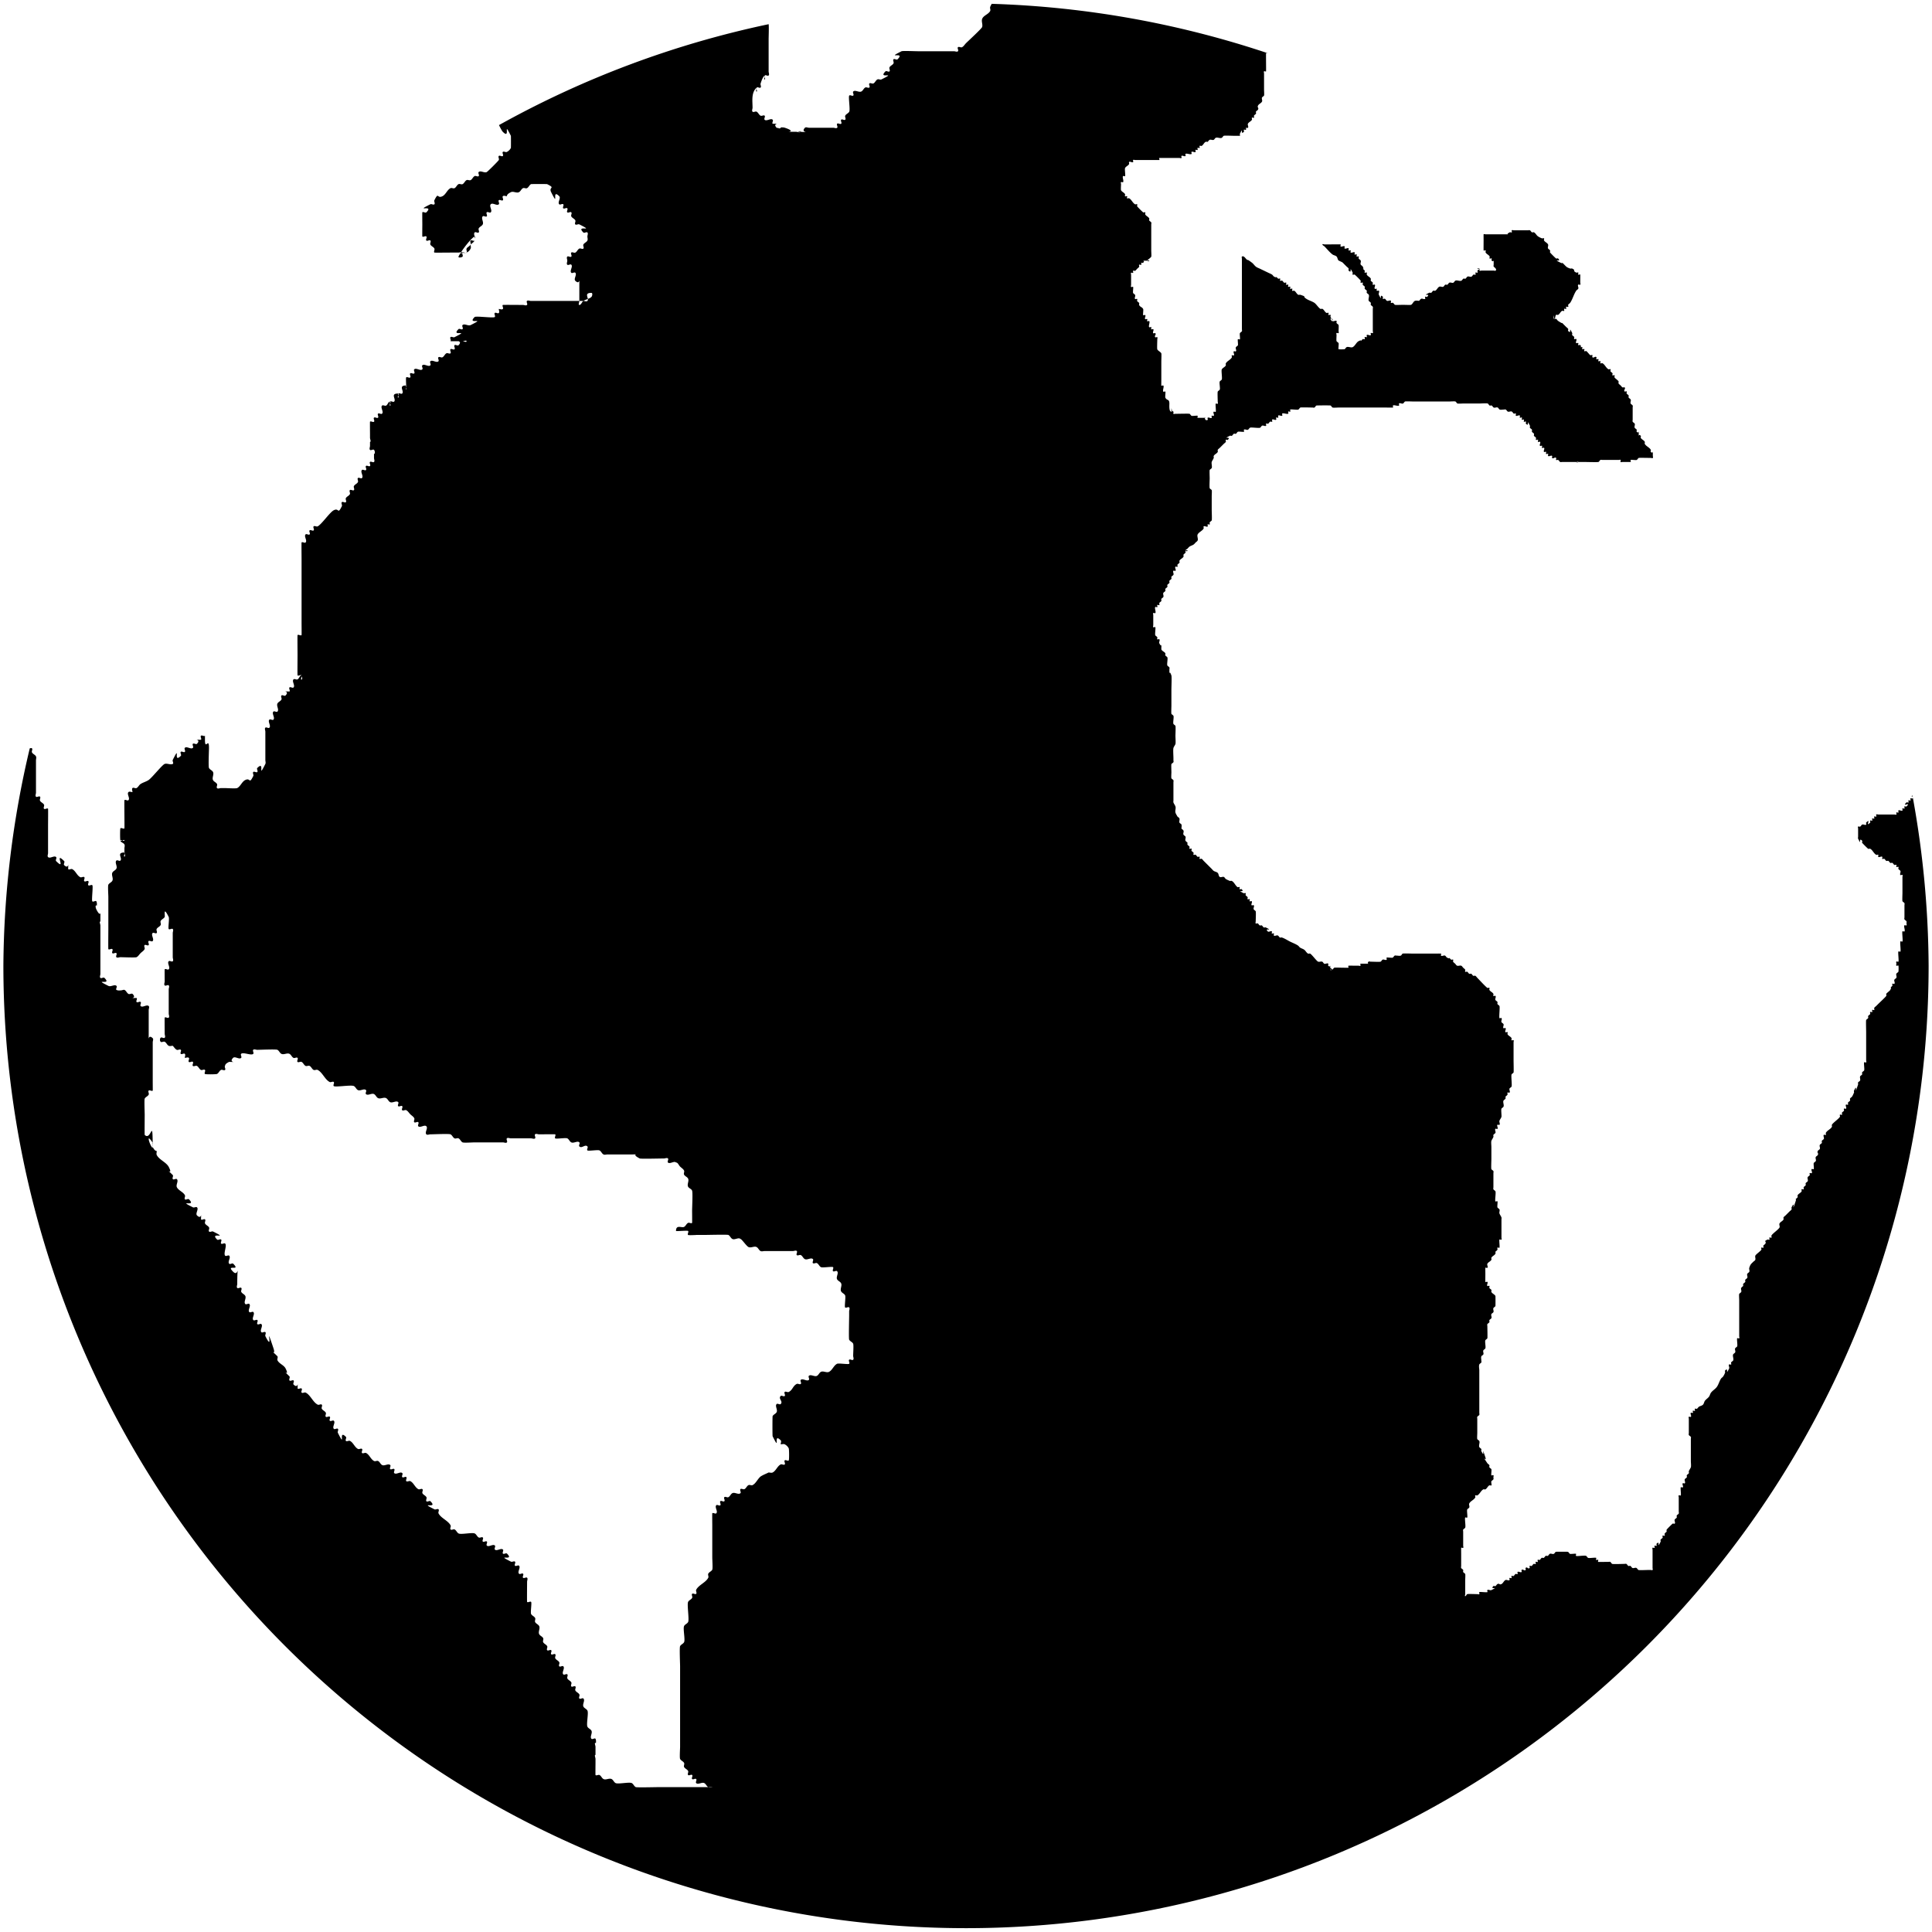 <?xml version="1.0" encoding="UTF-8" standalone="no"?>
<!-- Created with Inkscape (http://www.inkscape.org/) -->

<svg
   xmlns:dc="http://purl.org/dc/elements/1.1/"
   xmlns:cc="http://creativecommons.org/ns#"
   xmlns:rdf="http://www.w3.org/1999/02/22-rdf-syntax-ns#"
   xmlns:svg="http://www.w3.org/2000/svg"
   xmlns="http://www.w3.org/2000/svg"
   xmlns:sodipodi="http://sodipodi.sourceforge.net/DTD/sodipodi-0.dtd"
   xmlns:inkscape="http://www.inkscape.org/namespaces/inkscape"
   width="1.903in"
   height="1.903in"
   viewBox="0 0 171.313 171.235"
   id="svg2"
   version="1.1"
   inkscape:version="0.91 r13725"
   sodipodi:docname="news.svg">
  <defs
     id="defs4" />
  <sodipodi:namedview
     id="base"
     pagecolor="#ffffff"
     bordercolor="#666666"
     borderopacity="1.0"
     inkscape:pageopacity="0.0"
     inkscape:pageshadow="2"
     inkscape:zoom="1.979899"
     inkscape:cx="-39.736535"
     inkscape:cy="60.173795"
     inkscape:document-units="px"
     inkscape:current-layer="layer1"
     showgrid="false"
     showguides="false"
     inkscape:snap-bbox="true"
     inkscape:bbox-paths="false"
     inkscape:bbox-nodes="true"
     inkscape:snap-bbox-midpoints="true"
     fit-margin-top="0"
     fit-margin-left="0"
     fit-margin-right="0"
     fit-margin-bottom="0"
     inkscape:window-width="1920"
     inkscape:window-height="1058"
     inkscape:window-x="-8"
     inkscape:window-y="-8"
     inkscape:window-maximized="1"
     units="in">
    <sodipodi:guide
       position="-320.42,-403.849"
       orientation="1,0"
       id="guide4140" />
  </sodipodi:namedview>
  <g
     inkscape:label="Layer 1"
     inkscape:groupmode="layer"
     id="layer1"
     transform="translate(-280.519,512.166)">
    <path
       style="fill:#000000;fill-opacity:1;fill-rule:nonzero;stroke:none;stroke-width:0.6;stroke-linecap:round;stroke-linejoin:round;stroke-miterlimit:4;stroke-dasharray:none;stroke-opacity:1"
       d="m 28.711,-9.816 c -0.052,0.09 -0.106,0.179 -0.139,0.277 -0.038,0.113 0.053,0.251 0,0.357 -0.151,0.301 -0.608,0.395 -0.715,0.715 -0.075,0.226 0.075,0.487 0,0.713 -0.047,0.141 -1.243,1.243 -1.43,1.43 -0.119,0.119 -0.205,0.282 -0.355,0.357 -0.106,0.053 -0.273,-0.084 -0.357,0 -0.084,0.084 0.084,0.271 0,0.355 -0.084,0.084 -0.238,0 -0.357,0 l -0.357,0 -2.857,0 c -0.187,0 -1.334,-0.047 -1.428,0 -1.486,0.743 0.382,-0.024 -0.357,0.715 -0.084,0.084 -0.273,-0.084 -0.357,0 -0.084,0.084 0.053,0.251 0,0.357 -0.075,0.151 -0.282,0.207 -0.357,0.357 -0.053,0.106 0.084,0.273 0,0.357 -0.084,0.084 -0.273,-0.084 -0.357,0 -0.739,0.739 1.129,-0.03 -0.357,0.713 -0.106,0.053 -0.249,-0.053 -0.355,0 -0.151,0.075 -0.207,0.282 -0.357,0.357 -0.106,0.053 -0.273,-0.084 -0.357,0 -0.084,0.084 0.084,0.273 0,0.357 -0.084,0.084 -0.251,-0.053 -0.357,0 -0.151,0.075 -0.207,0.282 -0.357,0.357 -0.213,0.106 -0.546,-0.168 -0.715,0 -0.084,0.084 0.084,0.273 0,0.357 -0.084,0.084 -0.271,-0.084 -0.355,0 -0.098,0.098 0.097,1.234 0,1.428 -0.075,0.151 -0.282,0.207 -0.357,0.357 -0.053,0.106 0.084,0.273 0,0.357 -0.084,0.084 -0.273,-0.084 -0.357,0 -0.084,0.084 0.084,0.273 0,0.357 -0.084,0.084 -0.273,-0.084 -0.357,0 -0.084,0.084 0.084,0.273 0,0.357 -0.084,0.084 -0.238,0 -0.357,0 l -1.785,0 -0.357,0 c -0.119,0 -0.273,-0.084 -0.357,0 -0.244,0.244 -0.069,0.345 0.084,0.383 -0.074,-0.007 -0.286,-0.011 -0.457,-0.016 -0.045,0.09 -0.455,-0.01 -0.342,-0.01 l -0.355,0 c -1.15,0 0.609,0.084 -0.715,-0.357 C 10.234,1.134 10.101,1.136 9.969,1.148 9.983,1.153 10,1.155 10,1.176 c 0,0.119 -0.476,0 -0.357,0 -0.476,-0.476 0.595,-0.357 -0.357,-0.357 -0.084,-0.084 0.084,-0.273 0,-0.357 -0.168,-0.168 -0.545,0.168 -0.713,0 -0.084,-0.084 0.084,-0.273 0,-0.357 -0.084,-0.084 -0.251,0.053 -0.357,0 -0.151,-0.075 -0.207,-0.282 -0.357,-0.357 -0.106,-0.053 -0.273,0.084 -0.357,0 -0.084,-0.084 0,-0.238 0,-0.357 0,-0.608 -0.132,-1.296 0.357,-1.785 0.084,-0.084 0.273,0.084 0.357,0 0.084,-0.084 -0.038,-0.244 0,-0.357 0.084,-0.253 0.169,-0.525 0.357,-0.713 0.084,-0.084 0.271,0.084 0.355,0 0.084,-0.084 0,-0.238 0,-0.357 l 0,-2.857 c 0,-0.173 0.034,-1.114 0.002,-1.332 A 85.357,85.357 0 0 0 -14.984,0.938 c 0.146,0.29 0.267,0.521 0.342,0.596 0.739,0.739 -0.028,-1.131 0.715,0.355 0.009,0.019 0.009,1.054 0,1.072 -0.075,0.151 -0.207,0.282 -0.357,0.357 -0.106,0.053 -0.273,-0.084 -0.357,0 -0.084,0.084 0.084,0.273 0,0.357 -0.084,0.084 -0.273,-0.084 -0.357,0 -0.084,0.084 0.053,0.251 0,0.357 -0.047,0.095 -0.977,1.023 -1.072,1.07 -0.213,0.106 -0.545,-0.168 -0.713,0 -0.084,0.084 0.084,0.273 0,0.357 -0.084,0.084 -0.251,-0.053 -0.357,0 -0.151,0.075 -0.207,0.282 -0.357,0.357 -0.106,0.053 -0.251,-0.053 -0.357,0 -0.151,0.075 -0.207,0.282 -0.357,0.357 -0.106,0.053 -0.251,-0.053 -0.357,0 -0.151,0.075 -0.205,0.282 -0.355,0.357 -0.106,0.053 -0.251,-0.053 -0.357,0 -0.301,0.151 -0.414,0.562 -0.715,0.713 -0.493,0.246 -0.32,-0.432 -0.715,0.357 -0.053,0.106 0.084,0.273 0,0.357 -0.084,0.084 -0.251,-0.053 -0.357,0 -1.486,0.743 0.383,-0.024 -0.355,0.715 -0.084,0.084 -0.273,-0.084 -0.357,0 -0.011,0.011 0,0.984 0,1.07 0,0.087 -0.011,1.061 0,1.072 0.084,0.084 0.273,-0.084 0.357,0 0.084,0.084 -0.084,0.273 0,0.357 0.084,0.084 0.271,-0.084 0.355,0 0.084,0.084 -0.053,0.251 0,0.357 0.075,0.151 0.282,0.205 0.357,0.355 0.053,0.106 -0.084,0.273 0,0.357 0.014,0.014 1.299,0 1.43,0 l 0.713,0 c 0.061,0 0.153,-0.03 0.229,-0.045 0.328,-0.499 0.913,-1.239 1.201,-1.383 -0.042,-0.136 -0.084,-0.273 0,-0.357 0.084,-0.084 0.273,0.084 0.357,0 0.084,-0.084 -0.053,-0.251 0,-0.357 0.075,-0.151 0.282,-0.207 0.357,-0.357 0.106,-0.213 -0.168,-0.545 0,-0.713 0.084,-0.084 0.271,0.084 0.355,0 0.084,-0.084 -0.084,-0.273 0,-0.357 0.084,-0.084 0.273,0.084 0.357,0 0.168,-0.168 -0.168,-0.546 0,-0.715 0.168,-0.168 0.546,0.168 0.715,0 0.084,-0.084 -0.084,-0.273 0,-0.357 0.084,-0.084 0.273,0.084 0.357,0 0.084,-0.084 -0.084,-0.273 0,-0.357 0.084,-0.084 0.238,0 0.357,0 0,-0.168 0.207,-0.282 0.357,-0.357 0.213,-0.106 0.5,0.106 0.713,0 0.151,-0.075 0.207,-0.28 0.357,-0.355 0.106,-0.053 0.251,0.053 0.357,0 0.151,-0.075 0.207,-0.282 0.357,-0.357 0.03,-0.015 1.397,-0.015 1.428,0 0.79,0.395 0.111,0.22 0.357,0.713 0.743,1.486 -0.024,-0.382 0.715,0.357 0.168,0.168 -0.168,0.546 0,0.715 0.084,0.084 0.273,-0.084 0.357,0 0.084,0.084 -0.084,0.273 0,0.357 0.084,0.084 0.273,-0.084 0.357,0 0.084,0.084 -0.084,0.273 0,0.357 0.084,0.084 0.271,-0.084 0.355,0 0.084,0.084 -0.053,0.251 0,0.357 0.075,0.151 0.282,0.205 0.357,0.355 0.053,0.106 -0.084,0.273 0,0.357 0.084,0.084 0.251,-0.053 0.357,0 C -6.371,10.489 -8.239,9.722 -7.5,10.461 c 0.084,0.084 0.273,-0.084 0.357,0 0.084,0.084 0,0.238 0,0.357 0,0.119 0.053,0.251 0,0.357 -0.075,0.151 -0.282,0.207 -0.357,0.357 -0.053,0.106 0.084,0.271 0,0.355 -0.084,0.084 -0.251,-0.053 -0.357,0 -0.151,0.075 -0.207,0.282 -0.357,0.357 -0.106,0.053 -0.273,-0.084 -0.357,0 -0.084,0.084 0.084,0.273 0,0.357 -0.084,0.084 -0.271,-0.084 -0.355,0 -0.084,0.084 0,0.238 0,0.357 0,0.119 -0.084,0.273 0,0.357 0.084,0.084 0.271,-0.084 0.355,0 0.168,0.168 -0.168,0.546 0,0.715 0.084,0.084 0.273,-0.084 0.357,0 0.168,0.168 -0.168,0.545 0,0.713 0.476,0.476 0.357,-0.595 0.357,0.357 l 0,1.43 0.357,0 c 0.12,-0.08 0.262,-0.126 0.398,-0.178 -0.032,-0.235 -0.262,-0.537 0.316,-0.537 0.119,0 0.084,0.273 0,0.357 -0.087,0.087 -0.2,0.135 -0.316,0.18 0.009,0.067 0.006,0.13 -0.041,0.178 -0.084,0.084 -0.238,0 -0.357,0 -0.14,0.093 -0.189,0.355 -0.357,0.355 -0.119,0 0,-0.236 0,-0.355 l -2.143,0 -2.143,0 c -0.119,0 -0.273,-0.084 -0.357,0 -0.084,0.084 0.084,0.271 0,0.355 -0.084,0.084 -0.238,0 -0.357,0 -0.168,0 -1.769,-0.016 -1.785,0 -0.084,0.084 0.084,0.273 0,0.357 -0.084,0.084 -0.238,0 -0.357,0 0,0.119 0.084,0.273 0,0.357 -0.084,0.084 -0.273,-0.084 -0.357,0 -0.084,0.084 0.084,0.273 0,0.357 -0.111,0.111 -1.675,-0.111 -1.785,0 -0.739,0.739 1.129,-0.028 -0.357,0.715 -0.213,0.106 -0.546,-0.168 -0.715,0 -0.084,0.084 0.084,0.273 0,0.357 -0.084,0.084 -0.273,-0.084 -0.357,0 -0.739,0.739 1.131,-0.03 -0.355,0.713 -0.106,0.053 -0.273,-0.084 -0.357,0 -0.084,0.084 0.084,0.273 0,0.357 l 0.713,0 c 0.089,0.03 0.238,0.119 0,0.357 -0.084,0.084 -0.271,-0.084 -0.355,0 -0.084,0.084 0.084,0.273 0,0.357 -0.084,0.084 -0.273,-0.084 -0.357,0 -0.084,0.084 0.084,0.273 0,0.357 -0.084,0.084 -0.251,-0.053 -0.357,0 -0.151,0.075 -0.207,0.282 -0.357,0.357 -0.106,0.053 -0.273,-0.084 -0.357,0 -0.084,0.084 0.084,0.271 0,0.355 -0.168,0.168 -0.546,-0.168 -0.715,0 -0.084,0.084 0.084,0.273 0,0.357 -0.168,0.168 -0.545,-0.168 -0.713,0 -0.084,0.084 0.084,0.273 0,0.357 -0.168,0.168 -0.546,-0.168 -0.715,0 -0.084,0.084 0.084,0.273 0,0.357 -0.084,0.084 -0.273,-0.084 -0.357,0 -0.084,0.084 0.084,0.273 0,0.357 -0.084,0.084 -0.273,-0.084 -0.357,0 -0.034,0.034 -0.014,0.409 -0.002,0.715 l 0.002,0 c 0.061,0 0.028,0.091 -0.002,0.182 -6.8e-4,0.048 0.009,0.174 0.002,0.174 -0.059,0 -0.031,-0.086 -0.002,-0.174 7.11e-4,-0.051 0.003,-0.099 0,-0.182 -0.739,0.001 -0.142,0.5 -0.355,0.713 -0.084,0.084 -0.271,-0.084 -0.355,0 0.058,0 0.031,0.087 0.002,0.174 0.029,0.093 0.067,0.184 -0.002,0.184 -0.061,0 -0.028,-0.092 0.002,-0.184 -0.021,-0.068 -0.037,-0.138 -0.002,-0.174 -0.743,0 -0.144,0.501 -0.357,0.715 -0.084,0.084 -0.273,-0.084 -0.357,0 0.058,0 0.031,0.084 0.002,0.17 0.029,0.095 0.068,0.188 -0.002,0.188 -0.061,0 -0.029,-0.095 0.002,-0.188 -0.02,-0.067 -0.037,-0.135 -0.002,-0.17 -0.168,0 -0.207,0.282 -0.357,0.357 -0.106,0.053 -0.273,-0.084 -0.357,0 -0.168,0.168 0.168,0.546 0,0.715 -0.084,0.084 -0.273,-0.084 -0.357,0 -0.084,0.084 0.084,0.271 0,0.355 -0.084,0.084 -0.273,-0.084 -0.357,0 -0.084,0.084 0.084,0.273 0,0.357 -0.084,0.084 -0.271,-0.084 -0.355,0 -0.011,0.011 0,0.986 0,1.072 l 0,0.357 c 0,0.119 0.119,0.357 0,0.357 l 0,0.355 c 0,0.119 -0.084,0.273 0,0.357 0.084,0.084 0.271,-0.084 0.355,0 0.084,0.084 0.119,0.357 0,0.357 l 0,0.357 c 0,0.119 0.084,0.273 0,0.357 -0.084,0.084 -0.271,-0.084 -0.355,0 -0.084,0.084 0.084,0.273 0,0.357 -0.084,0.084 -0.273,-0.084 -0.357,0 -0.084,0.084 0.084,0.273 0,0.357 -0.084,0.084 -0.273,-0.084 -0.357,0 -0.168,0.168 0.168,0.545 0,0.713 -0.084,0.084 -0.273,-0.084 -0.357,0 -0.084,0.084 0.053,0.251 0,0.357 -0.075,0.151 -0.282,0.207 -0.357,0.357 -0.053,0.106 0.084,0.273 0,0.357 -0.084,0.084 -0.273,-0.084 -0.357,0 -0.084,0.084 0.053,0.251 0,0.357 -0.075,0.151 -0.282,0.207 -0.357,0.357 -0.053,0.106 0.084,0.271 0,0.355 -0.084,0.084 -0.271,-0.084 -0.355,0 -0.084,0.084 0.053,0.251 0,0.357 -0.395,0.79 -0.222,0.111 -0.715,0.357 -0.351,0.176 -1.078,1.254 -1.43,1.43 -0.106,0.053 -0.271,-0.084 -0.355,0 -0.084,0.084 0.084,0.271 0,0.355 -0.084,0.084 -0.273,-0.084 -0.357,0 -0.084,0.084 0.084,0.273 0,0.357 -0.084,0.084 -0.273,-0.084 -0.357,0 -0.168,0.168 0.168,0.546 0,0.715 -0.084,0.084 -0.273,-0.084 -0.357,0 -0.014,0.014 0,1.297 0,1.428 l 0,5.715 c 0,0.087 0.011,1.061 0,1.072 -0.084,0.084 -0.273,-0.084 -0.357,0 -0.016,0.016 0,1.617 0,1.785 0,0.168 -0.016,1.769 0,1.785 0.084,0.084 0.273,-0.084 0.357,0 -0.168,0 -0.207,0.282 -0.357,0.357 -0.106,0.053 -0.273,-0.084 -0.357,0 -0.168,0.168 0.168,0.546 0,0.715 -0.084,0.084 -0.273,-0.084 -0.357,0 -0.084,0.084 0.084,0.273 0,0.357 -0.952,0 0.121,-0.119 -0.355,0.357 -0.084,0.084 -0.273,-0.084 -0.357,0 -0.084,0.084 0.053,0.249 0,0.355 -0.075,0.151 -0.282,0.207 -0.357,0.357 -0.106,0.213 0.168,0.546 0,0.715 -0.084,0.084 -0.273,-0.084 -0.357,0 -0.168,0.168 0.168,0.546 0,0.715 -0.084,0.084 -0.273,-0.084 -0.357,0 -0.168,0.168 0.168,0.545 0,0.713 -0.084,0.084 -0.273,-0.084 -0.357,0 -0.084,0.084 0,0.238 0,0.357 l 0,0.357 0,1.785 0,0.357 c 0,0.119 0.053,0.251 0,0.357 -0.743,1.486 0.026,-0.382 -0.713,0.357 -0.084,0.084 0.084,0.273 0,0.357 -0.084,0.084 -0.273,-0.084 -0.357,0 -0.084,0.084 0.053,0.251 0,0.357 -0.395,0.79 -0.222,0.111 -0.715,0.357 -0.301,0.151 -0.414,0.562 -0.715,0.713 -0.109,0.054 -0.909,0 -1.07,0 l -0.357,0 c -0.119,0 -0.273,0.084 -0.357,0 -0.084,-0.084 0.053,-0.251 0,-0.357 -0.075,-0.151 -0.282,-0.205 -0.357,-0.355 -0.106,-0.213 0.106,-0.502 0,-0.715 -0.075,-0.151 -0.282,-0.207 -0.357,-0.357 -0.065,-0.129 0,-1.537 0,-1.785 0,-0.989 -0.357,0.274 -0.357,-0.715 l 0,-0.357 c -0.084,0.084 -0.271,-0.084 -0.355,0 -0.084,0.084 0.084,0.273 0,0.357 -0.952,0 0.119,-0.119 -0.357,0.357 -0.084,0.084 -0.273,-0.084 -0.357,0 -0.084,0.084 0.084,0.273 0,0.357 -0.168,0.168 -0.546,-0.168 -0.715,0 -0.084,0.084 0.084,0.273 0,0.357 -0.084,0.084 -0.273,-0.084 -0.357,0 -0.084,0.084 0.084,0.271 0,0.355 -0.739,0.739 0.03,-1.129 -0.713,0.357 -0.053,0.106 0.106,0.304 0,0.357 -0.213,0.106 -0.489,-0.075 -0.715,0 -0.218,0.073 -1.129,1.229 -1.43,1.43 -0.221,0.148 -0.491,0.208 -0.713,0.355 -0.14,0.093 -0.207,0.282 -0.357,0.357 -0.106,0.053 -0.273,-0.084 -0.357,0 -0.084,0.084 0,0.238 0,0.357 -0.119,0 -0.273,-0.084 -0.357,0 -0.168,0.168 0.168,0.546 0,0.715 -0.084,0.084 -0.273,-0.084 -0.357,0 -0.014,0.014 0,1.297 0,1.428 0,0.087 0.011,1.061 0,1.072 -0.084,0.084 -0.273,-0.084 -0.357,0 -0.036,0.036 -0.036,1.035 0,1.07 0,-0.058 0.087,-0.031 0.174,-0.002 0.093,-0.029 0.184,-0.067 0.184,0.002 0,0.061 -0.092,0.028 -0.184,-0.002 -0.068,0.021 -0.138,0.037 -0.174,0.002 0,0.168 0.282,0.207 0.357,0.357 0.053,0.106 0,0.238 0,0.357 l 0,0.357 c 0.041,0 0.036,0.046 0.021,0.102 0.028,0.119 0.07,0.256 -0.021,0.256 -0.078,0 -0.006,-0.15 0.021,-0.256 -0.008,-0.035 -0.021,-0.074 -0.021,-0.102 -0.743,0 -0.144,0.501 -0.357,0.715 -0.084,0.084 -0.271,-0.084 -0.355,0 -0.168,0.168 0.106,0.5 0,0.713 -0.075,0.151 -0.282,0.207 -0.357,0.357 -0.106,0.213 0.106,0.502 0,0.715 -0.075,0.151 -0.282,0.207 -0.357,0.357 -0.054,0.109 0,0.909 0,1.07 l 0,2.857 c 0,0.168 -0.016,1.771 0,1.787 0.084,0.084 0.273,-0.084 0.357,0 0.084,0.084 -0.084,0.271 0,0.355 0.084,0.084 0.273,-0.084 0.357,0 0.084,0.084 -0.084,0.273 0,0.357 0.084,0.084 0.236,0 0.355,0 0.187,0 1.336,0.047 1.43,0 0.151,-0.075 0.238,-0.238 0.357,-0.357 0.119,-0.119 0.282,-0.205 0.357,-0.355 0.053,-0.106 -0.084,-0.273 0,-0.357 0.084,-0.084 0.271,0.084 0.355,0 0.084,-0.084 -0.084,-0.273 0,-0.357 0.084,-0.084 0.273,0.084 0.357,0 0.168,-0.168 -0.168,-0.546 0,-0.715 0.084,-0.084 0.273,0.084 0.357,0 0.084,-0.084 -0.053,-0.251 0,-0.357 0.075,-0.151 0.282,-0.207 0.357,-0.357 0.053,-0.106 -0.053,-0.249 0,-0.355 0.075,-0.151 0.282,-0.207 0.357,-0.357 0.053,-0.107 -0.159,-1.034 0.357,0 0.071,0.142 -0.073,0.997 0,1.07 0.084,0.084 0.273,-0.084 0.357,0 0.084,0.084 0,0.238 0,0.357 l 0,0.357 0,1.785 c 0,0.119 0.084,0.273 0,0.357 -0.084,0.084 -0.273,-0.084 -0.357,0 -0.168,0.168 0.168,0.546 0,0.715 -0.084,0.084 -0.273,-0.084 -0.357,0 -0.011,0.011 0,0.984 0,1.07 0,0.119 -0.084,0.273 0,0.357 0.084,0.084 0.273,-0.084 0.357,0 0.084,0.084 0,0.238 0,0.357 l 0,0.357 0,1.785 c 0,0.119 0.084,0.273 0,0.357 -0.084,0.084 -0.273,-0.084 -0.357,0 -0.014,0.014 0,1.299 0,1.43 0,0.119 0.084,0.271 0,0.355 -0.084,0.084 -0.273,-0.084 -0.357,0 -0.084,0.084 -0.084,0.273 0,0.357 0.084,0.084 0.251,-0.053 0.357,0 0.151,0.075 0.207,0.282 0.357,0.357 0.106,0.053 0.238,0 0.357,0 0.119,0.119 0.205,0.282 0.355,0.357 0.106,0.053 0.273,-0.084 0.357,0 0.084,0.084 -0.084,0.273 0,0.357 0.084,0.084 0.273,-0.084 0.357,0 0.084,0.084 0,0.238 0,0.357 0.119,0 0.273,-0.084 0.357,0 0.084,0.084 -0.084,0.273 0,0.357 0.084,0.084 0.273,-0.084 0.357,0 0.084,0.084 -0.084,0.271 0,0.355 0.084,0.084 0.251,-0.053 0.357,0 0.151,0.075 0.207,0.282 0.357,0.357 0.106,0.053 0.271,-0.084 0.355,0 0.084,0.084 -0.084,0.273 0,0.357 0.05,0.05 0.999,0.037 1.072,0 0.151,-0.075 0.207,-0.282 0.357,-0.357 0.106,-0.053 0.273,0.084 0.357,0 0.084,-0.084 -0.084,-0.273 0,-0.357 0,-0.168 0.207,-0.28 0.357,-0.355 0.952,0 -0.121,0.119 0.355,-0.357 0.168,-0.168 0.546,0.168 0.715,0 0.084,-0.084 -0.084,-0.273 0,-0.357 0.179,-0.179 0.894,0.179 1.072,0 0.084,-0.084 -0.084,-0.273 0,-0.357 0.084,-0.084 0.238,0 0.357,0 0.248,0 1.656,-0.065 1.785,0 0.151,0.075 0.207,0.282 0.357,0.357 0.213,0.106 0.5,-0.106 0.713,0 0.151,0.075 0.207,0.282 0.357,0.357 0.106,0.053 0.273,-0.084 0.357,0 0.084,0.084 -0.084,0.273 0,0.357 0.084,0.084 0.251,-0.053 0.357,0 0.151,0.075 0.207,0.28 0.357,0.355 0.106,0.053 0.251,-0.053 0.357,0 0.151,0.075 0.207,0.282 0.357,0.357 0.106,0.053 0.249,-0.053 0.355,0 0.429,0.214 0.644,0.858 1.072,1.072 0.106,0.053 0.273,-0.084 0.357,0 0.084,0.084 -0.084,0.273 0,0.357 0.125,0.125 1.538,-0.123 1.785,0 0.151,0.075 0.207,0.282 0.357,0.357 0.213,0.106 0.546,-0.168 0.715,0 0.084,0.084 -0.084,0.271 0,0.355 0.168,0.168 0.5,-0.106 0.713,0 0.151,0.075 0.207,0.282 0.357,0.357 0.213,0.106 0.502,-0.106 0.715,0 0.151,0.075 0.207,0.282 0.357,0.357 0.213,0.106 0.546,-0.168 0.715,0 0.084,0.084 -0.084,0.273 0,0.357 0.084,0.084 0.271,-0.084 0.355,0 0.084,0.084 -0.084,0.273 0,0.357 0.084,0.084 0.251,-0.053 0.357,0 0.151,0.075 0.238,0.238 0.357,0.357 0.119,0.119 0.282,0.207 0.357,0.357 0.053,0.106 -0.084,0.271 0,0.355 0.084,0.084 0.273,-0.084 0.357,0 0.084,0.084 -0.084,0.273 0,0.357 0.168,0.168 0.546,-0.168 0.715,0 0.168,0.168 -0.168,0.546 0,0.715 0.084,0.084 0.236,0 0.355,0 0.248,0 1.658,-0.065 1.787,0 0.151,0.075 0.207,0.282 0.357,0.357 0.106,0.053 0.249,-0.053 0.355,0 0.151,0.075 0.207,0.282 0.357,0.357 0.109,0.054 0.911,0 1.072,0 l 2.143,0 0.357,0 c 0.119,0 0.273,0.084 0.357,0 0.084,-0.084 -0.084,-0.273 0,-0.357 0.084,-0.084 0.238,0 0.357,0 l 1.785,0 c 0.119,0 0.273,0.084 0.357,0 0.084,-0.084 -0.084,-0.273 0,-0.357 0.084,-0.084 0.238,-2e-6 0.357,0 0.131,0 1.413,-0.014 1.428,0 0.084,0.084 -0.084,0.273 0,0.357 0.073,0.073 0.931,-0.071 1.072,0 0.151,0.075 0.205,0.282 0.355,0.357 0.213,0.106 0.546,-0.168 0.715,0 0.084,0.084 -0.084,0.273 0,0.357 0.214,0.214 0.501,-0.214 0.715,0 0.084,0.084 -0.084,0.271 0,0.355 0.073,0.073 0.929,-0.071 1.07,0 0.151,0.075 0.207,0.282 0.357,0.357 0.106,0.053 0.238,0 0.357,0 l 0.357,0 1.785,0 c 0.838,0 -0.168,-0.084 0.715,0.357 0.092,0.046 1.889,0 2.143,0 0.119,0 0.273,-0.084 0.357,0 0.084,0.084 -0.084,0.273 0,0.357 0.168,0.168 0.546,-0.168 0.715,0 0.168,0 0.238,0.238 0.357,0.357 0.119,0.119 0.28,0.207 0.355,0.357 0.053,0.106 -0.053,0.251 0,0.357 0.075,0.151 0.282,0.205 0.357,0.355 0.106,0.213 -0.106,0.502 0,0.715 0.075,0.151 0.304,0.198 0.357,0.357 0.068,0.203 0,1.449 0,1.785 0,0.087 0.011,1.061 0,1.072 -0.084,0.084 -0.251,-0.053 -0.357,0 -0.151,0.075 -0.207,0.282 -0.357,0.357 -0.213,0.107 -0.713,-0.235 -0.713,0.357 0,0.042 1.018,-0.052 1.07,0 0.084,0.084 -0.084,0.271 0,0.355 0.035,0.035 0.421,0.016 0.727,0.004 0.003,-4.21e-4 -0.017,-0.004 -0.012,-0.004 l 0.715,0 c 0.253,0 2.05,-0.046 2.143,0 0.151,0.075 0.207,0.282 0.357,0.357 0.213,0.106 0.545,-0.168 0.713,0 0.115,0 0.516,0.616 0.715,0.715 0.213,0.106 0.502,-0.106 0.715,0 0.151,0.075 0.207,0.282 0.357,0.357 0.106,0.053 0.238,0 0.357,0 l 0.355,0 1.787,0 0.357,0 c 0.119,0 0.271,-0.084 0.355,0 0.084,0.084 -0.084,0.273 0,0.357 0.084,0.084 0.251,-0.053 0.357,0 0.151,0.075 0.207,0.282 0.357,0.357 0.213,0.106 0.546,-0.168 0.715,0 0.084,0.084 -0.084,0.271 0,0.355 0.084,0.084 0.251,-0.053 0.357,0 0.151,0.075 0.207,0.282 0.357,0.357 0.142,0.071 0.997,-0.073 1.07,0 0.084,0.084 -0.084,0.273 0,0.357 0.084,0.084 0.273,-0.084 0.357,0 0.168,0.168 -0.106,0.502 0,0.715 0.075,0.151 0.282,0.207 0.357,0.357 0.106,0.213 -0.106,0.5 0,0.713 0.075,0.151 0.282,0.207 0.357,0.357 0.071,0.142 -0.073,0.999 0,1.072 0.084,0.084 0.273,-0.084 0.357,0 0.084,0.084 0,0.238 0,0.357 l 0,0.357 c 0,0.253 -0.046,2.05 0,2.143 0.075,0.151 0.28,0.207 0.355,0.357 0.054,0.109 0,0.909 0,1.07 0,0.119 0.084,0.273 0,0.357 -0.084,0.084 -0.271,-0.084 -0.355,0 -0.084,0.084 0.084,0.273 0,0.357 -0.073,0.073 -0.931,-0.071 -1.072,0 -0.301,0.151 -0.414,0.564 -0.715,0.715 -0.213,0.106 -0.5,-0.106 -0.713,0 -0.151,0.075 -0.207,0.28 -0.357,0.355 -0.213,0.106 -0.546,-0.168 -0.715,0 -0.084,0.084 0.084,0.273 0,0.357 -0.168,0.168 -0.546,-0.168 -0.715,0 -0.084,0.084 0.084,0.273 0,0.357 -0.084,0.084 -0.251,-0.053 -0.357,0 -0.356,0.178 -0.357,0.537 -0.713,0.715 -0.106,0.053 -0.273,-0.084 -0.357,0 -0.084,0.084 0.084,0.273 0,0.357 -0.084,0.084 -0.273,-0.084 -0.357,0 -0.24,0.24 0.24,0.473 0,0.713 -0.084,0.084 -0.273,-0.084 -0.357,0 -0.168,0.168 0.106,0.502 0,0.715 -0.075,0.151 -0.282,0.207 -0.357,0.357 -0.02,0.04 -0.02,1.745 0,1.785 0.743,1.486 -0.024,-0.382 0.715,0.357 0.084,0.084 0,0.238 0,0.357 0.119,0 0.251,-0.053 0.357,0 0.151,0.075 0.282,0.207 0.357,0.357 0.037,0.073 0.05,1.02 0,1.07 -0.084,0.084 -0.273,-0.084 -0.357,0 -0.084,0.084 0.084,0.273 0,0.357 -0.084,0.084 -0.251,-0.053 -0.357,0 -0.301,0.151 -0.414,0.564 -0.715,0.715 -0.106,0.053 -0.238,0 -0.357,0 -0.238,0.119 -0.491,0.21 -0.713,0.357 C 7.935,121.005 7.801,121.383 7.5,121.533 c -0.106,0.053 -0.251,-0.053 -0.357,0 -0.151,0.075 -0.207,0.28 -0.357,0.355 -0.106,0.053 -0.273,-0.084 -0.357,0 -0.084,0.084 0.084,0.273 0,0.357 -0.168,0.168 -0.5,-0.106 -0.713,0 -0.151,0.075 -0.207,0.282 -0.357,0.357 -0.106,0.053 -0.273,-0.084 -0.357,0 -0.084,0.084 0.084,0.273 0,0.357 -0.084,0.084 -0.273,-0.084 -0.357,0 -0.084,0.084 0.084,0.273 0,0.357 -0.084,0.084 -0.273,-0.084 -0.357,0 -0.168,0.168 0.168,0.546 0,0.715 -0.084,0.084 -0.273,-0.084 -0.357,0 -0.011,0.011 0,0.984 0,1.07 l 0,2.857 c 0,0.161 0.054,0.964 0,1.072 -0.075,0.151 -0.28,0.205 -0.355,0.355 -0.053,0.106 0.053,0.251 0,0.357 -0.214,0.429 -0.858,0.644 -1.072,1.072 -0.053,0.106 0.084,0.273 0,0.357 -0.084,0.084 -0.273,-0.084 -0.357,0 -0.084,0.084 0.053,0.251 0,0.357 -0.075,0.151 -0.282,0.205 -0.357,0.355 -0.113,0.225 0.113,1.562 0,1.787 -0.075,0.151 -0.282,0.207 -0.357,0.357 -0.112,0.224 0.112,1.203 0,1.428 -0.075,0.151 -0.28,0.207 -0.355,0.357 -0.065,0.129 0,1.537 0,1.785 l 0,4.643 0,2.5 c 0,0.161 -0.054,0.964 0,1.072 0.075,0.151 0.28,0.207 0.355,0.357 0.053,0.106 -0.053,0.251 0,0.357 0.075,0.151 0.282,0.205 0.357,0.355 0.053,0.106 -0.084,0.273 0,0.357 0.084,0.084 0.273,-0.084 0.357,0 0.084,0.084 -0.084,0.273 0,0.357 0.084,0.084 0.273,-0.084 0.357,0 0.084,0.084 -0.084,0.273 0,0.357 0.168,0.168 0.502,-0.106 0.715,0 0.151,0.075 0.207,0.282 0.357,0.357 l 0.355,0 c 0.119,0 -0.249,0.053 -0.355,0 l -4.287,0 c -0.253,0 -2.05,0.046 -2.143,0 -0.151,-0.075 -0.207,-0.282 -0.357,-0.357 -0.224,-0.112 -1.203,0.112 -1.428,0 -0.151,-0.075 -0.207,-0.282 -0.357,-0.357 -0.213,-0.106 -0.502,0.106 -0.715,0 -0.151,-0.075 -0.207,-0.282 -0.357,-0.357 -0.106,-0.053 -0.271,0.084 -0.355,0 -0.011,-0.011 0,-0.984 0,-1.07 l 0,-0.357 c 0,-0.119 -0.119,-0.357 0,-0.357 l 0,-0.715 c 0,-0.119 -0.119,-0.357 0,-0.357 0.02,0 0.025,0.028 0.033,0.051 0.019,-0.143 0.029,-0.283 -0.033,-0.406 -0.053,-0.106 -0.273,0.084 -0.357,0 -0.168,-0.168 0.106,-0.502 0,-0.715 -0.075,-0.151 -0.282,-0.207 -0.357,-0.357 -0.112,-0.224 0.112,-1.203 0,-1.428 -0.075,-0.151 -0.282,-0.207 -0.357,-0.357 -0.106,-0.213 0.168,-0.546 0,-0.715 -0.084,-0.084 -0.273,0.084 -0.357,0 -0.084,-0.084 0.053,-0.251 0,-0.357 -0.075,-0.151 -0.282,-0.207 -0.357,-0.357 -0.053,-0.106 0.084,-0.273 0,-0.357 -0.084,-0.084 -0.273,0.084 -0.357,0 -0.084,-0.084 0.053,-0.249 0,-0.355 -0.075,-0.151 -0.28,-0.207 -0.355,-0.357 -0.053,-0.106 0.084,-0.273 0,-0.357 -0.084,-0.084 -0.273,0.084 -0.357,0 -0.168,-0.168 0.168,-0.546 0,-0.715 -0.084,-0.084 -0.273,0.084 -0.357,0 -0.084,-0.084 0.053,-0.251 0,-0.357 -0.075,-0.151 -0.282,-0.207 -0.357,-0.357 -0.053,-0.106 0.084,-0.271 0,-0.355 -0.084,-0.084 -0.273,0.084 -0.357,0 -0.084,-0.084 0.084,-0.273 0,-0.357 -0.084,-0.084 -0.273,0.084 -0.357,0 -0.084,-0.084 0.053,-0.251 0,-0.357 -0.075,-0.151 -0.282,-0.207 -0.357,-0.357 -0.053,-0.106 0.053,-0.251 0,-0.357 -0.075,-0.151 -0.28,-0.207 -0.355,-0.357 -0.106,-0.213 0.106,-0.5 0,-0.713 -0.075,-0.151 -0.282,-0.207 -0.357,-0.357 -0.053,-0.106 0.053,-0.251 0,-0.357 -0.075,-0.151 -0.282,-0.207 -0.357,-0.357 -0.071,-0.142 0.073,-0.999 0,-1.072 -0.084,-0.084 -0.273,0.084 -0.357,0 -0.016,-0.016 0,-1.617 0,-1.785 0,-0.119 0.084,-0.273 0,-0.357 -0.084,-0.084 -0.273,0.084 -0.357,0 -0.084,-0.084 0.084,-0.273 0,-0.357 -0.084,-0.084 -0.273,0.084 -0.357,0 -0.168,-0.168 0.168,-0.545 0,-0.713 -0.084,-0.084 -0.273,0.084 -0.357,0 -0.084,-0.084 0.084,-0.273 0,-0.357 -0.084,-0.084 -0.249,0.053 -0.355,0 -1.486,-0.743 0.382,0.024 -0.357,-0.715 -0.084,-0.084 -0.273,0.084 -0.357,0 -0.084,-0.084 0.084,-0.273 0,-0.357 -0.168,-0.168 -0.546,0.168 -0.715,0 -0.084,-0.084 0.084,-0.273 0,-0.357 -0.168,-0.168 -0.546,0.168 -0.715,0 -0.084,-0.084 0.084,-0.271 0,-0.355 -0.084,-0.084 -0.271,0.084 -0.355,0 -0.084,-0.084 0.084,-0.273 0,-0.357 -0.084,-0.084 -0.251,0.053 -0.357,0 -0.151,-0.075 -0.207,-0.282 -0.357,-0.357 -0.224,-0.112 -1.205,0.112 -1.43,0 -0.151,-0.075 -0.205,-0.282 -0.355,-0.357 -0.106,-0.053 -0.273,0.084 -0.357,0 -0.084,-0.084 0.053,-0.251 0,-0.357 -0.214,-0.429 -0.858,-0.642 -1.072,-1.07 -0.053,-0.106 0.084,-0.273 0,-0.357 -0.084,-0.084 -0.251,0.053 -0.357,0 -1.486,-0.743 0.382,0.024 -0.357,-0.715 -0.084,-0.084 -0.271,0.084 -0.355,0 -0.084,-0.084 0.053,-0.251 0,-0.357 -0.075,-0.151 -0.282,-0.207 -0.357,-0.357 -0.053,-0.106 0.084,-0.273 0,-0.357 -0.084,-0.084 -0.251,0.053 -0.357,0 -0.301,-0.151 -0.414,-0.562 -0.715,-0.713 -0.106,-0.053 -0.273,0.084 -0.357,0 -0.084,-0.084 0.084,-0.273 0,-0.357 -0.084,-0.084 -0.273,0.084 -0.357,0 -0.084,-0.084 0.084,-0.273 0,-0.357 -0.168,-0.168 -0.545,0.168 -0.713,0 -0.084,-0.084 0.084,-0.273 0,-0.357 -0.084,-0.084 -0.273,0.084 -0.357,0 -0.084,-0.084 0.084,-0.273 0,-0.357 -0.168,-0.168 -0.502,0.106 -0.715,0 -0.151,-0.075 -0.207,-0.282 -0.357,-0.357 -0.106,-0.053 -0.251,0.053 -0.357,0 -0.301,-0.151 -0.412,-0.562 -0.713,-0.713 -0.106,-0.053 -0.273,0.084 -0.357,0 -0.084,-0.084 0.084,-0.273 0,-0.357 -0.084,-0.084 -0.251,0.053 -0.357,0 -0.301,-0.151 -0.414,-0.564 -0.715,-0.715 -0.106,-0.053 -0.273,0.084 -0.357,0 -0.084,-0.084 0.084,-0.273 0,-0.357 -0.739,-0.739 0.03,1.129 -0.713,-0.357 -0.053,-0.106 0.084,-0.271 0,-0.355 -0.084,-0.084 -0.273,0.084 -0.357,0 -0.168,-0.168 0.168,-0.546 0,-0.715 -0.084,-0.084 -0.273,0.084 -0.357,0 -0.084,-0.084 0.084,-0.273 0,-0.357 -0.084,-0.084 -0.273,0.084 -0.357,0 -0.084,-0.084 0.053,-0.251 0,-0.357 -0.075,-0.151 -0.282,-0.207 -0.357,-0.357 -0.053,-0.106 0.084,-0.273 0,-0.357 -0.084,-0.084 -0.251,0.053 -0.357,0 -0.429,-0.214 -0.642,-0.856 -1.07,-1.07 -0.106,-0.053 -0.273,0.084 -0.357,0 -0.084,-0.084 0.084,-0.273 0,-0.357 -0.084,-0.084 -0.273,0.084 -0.357,0 0,-0.952 0.119,0.119 -0.357,-0.357 -0.084,-0.084 0.084,-0.273 0,-0.357 -0.084,-0.084 -0.273,0.084 -0.357,0 -0.084,-0.084 0.053,-0.251 0,-0.357 -1.184,-1.184 0.17,0.338 -0.355,-0.713 -0.151,-0.301 -0.564,-0.414 -0.715,-0.715 -0.053,-0.106 0.053,-0.251 0,-0.357 -0.813,-0.813 -0.095,0.073 -0.357,-0.715 -0.862,-2.587 0.102,0.564 -0.715,-1.07 -0.053,-0.106 0.084,-0.273 0,-0.357 -0.084,-0.084 -0.273,0.084 -0.357,0 -0.168,-0.168 0.168,-0.546 0,-0.715 -0.084,-0.084 -0.271,0.084 -0.355,0 -0.084,-0.084 0.084,-0.273 0,-0.357 -0.084,-0.084 -0.273,0.084 -0.357,0 -0.168,-0.168 0.168,-0.545 0,-0.713 -0.084,-0.084 -0.273,0.084 -0.357,0 -0.168,-0.168 0.168,-0.546 0,-0.715 -0.084,-0.084 -0.273,0.084 -0.357,0 -0.168,-0.168 0.106,-0.502 0,-0.715 -0.075,-0.151 -0.282,-0.207 -0.357,-0.357 -0.053,-0.106 0.084,-0.271 0,-0.355 -0.084,-0.084 -0.273,0.084 -0.357,0 -0.084,-0.084 0,-0.238 0,-0.357 0,-0.672 0.02,-0.948 0.037,-1.189 -0.057,0.195 -0.17,0.342 -0.395,0.117 -0.72,-0.72 0.72,0.005 0,-0.715 -0.084,-0.084 -0.271,0.084 -0.355,0 -0.168,-0.168 0.168,-0.545 0,-0.713 -0.084,-0.084 -0.273,0.084 -0.357,0 -0.179,-0.179 0.179,-0.894 0,-1.072 -0.084,-0.084 -0.273,0.084 -0.357,0 -0.084,-0.084 0.084,-0.273 0,-0.357 -0.084,-0.084 -0.273,0.084 -0.357,0 -0.739,-0.739 1.129,0.03 -0.357,-0.713 -0.106,-0.053 -0.273,0.084 -0.357,0 -0.084,-0.084 0.053,-0.251 0,-0.357 -0.075,-0.151 -0.282,-0.207 -0.357,-0.357 -0.053,-0.106 0.084,-0.273 0,-0.357 -0.084,-0.084 -0.271,0.084 -0.355,0 0,-0.952 0.119,0.119 -0.357,-0.357 -0.168,-0.168 0.168,-0.546 0,-0.715 -0.084,-0.084 -0.251,0.053 -0.357,0 -1.486,-0.743 0.382,0.026 -0.357,-0.713 -0.084,-0.084 -0.273,0.084 -0.357,0 -0.084,-0.084 0.053,-0.251 0,-0.357 -0.151,-0.301 -0.564,-0.414 -0.715,-0.715 -0.106,-0.213 0.168,-0.546 0,-0.715 -0.084,-0.084 -0.271,0.084 -0.355,0 -0.084,-0.084 0.053,-0.249 0,-0.355 -1.185,-1.185 0.168,0.336 -0.357,-0.715 -0.214,-0.429 -0.858,-0.644 -1.072,-1.072 -0.053,-0.106 0,-0.238 0,-0.357 -0.168,0 -0.282,-0.205 -0.357,-0.355 0,0.266 -0.357,-0.449 -0.357,-0.715 0,-0.166 0.271,0.193 0.352,0.348 -0.015,-2.233 -0.138,-0.136 -0.707,-0.705 -0.016,-0.016 0,-1.617 0,-1.785 0,-0.187 -0.047,-1.336 0,-1.43 0.075,-0.151 0.28,-0.207 0.355,-0.357 0.053,-0.106 -0.084,-0.271 0,-0.355 0.084,-0.084 0.273,0.084 0.357,0 0.008,-0.008 0.003,-0.4 0,-0.715 l 0,-0.357 0,-0.357 0,-2.5 0,-0.357 c 0,-0.119 0.084,-0.273 0,-0.357 -0.476,-0.476 -0.357,0.597 -0.357,-0.355 l 0,-2.145 c 0,-0.119 0.084,-0.271 0,-0.355 -0.168,-0.168 -0.545,0.168 -0.713,0 -0.084,-0.084 0.084,-0.273 0,-0.357 -0.084,-0.084 -0.273,0.084 -0.357,0 -0.084,-0.084 0.084,-0.273 0,-0.357 -0.952,0 0.119,0.119 -0.357,-0.357 -0.084,-0.084 -0.251,0.053 -0.357,0 -0.151,-0.075 -0.207,-0.282 -0.357,-0.357 -0.084,-0.042 -0.252,0.051 -0.322,0.037 -0.137,0.018 -0.272,0.022 -0.391,-0.037 -0.106,-0.053 0.084,-0.273 0,-0.357 -0.168,-0.168 -0.502,0.106 -0.715,0 -1.486,-0.743 0.382,0.026 -0.357,-0.713 -0.084,-0.084 -0.273,0.084 -0.357,0 -0.084,-0.084 0,-0.238 0,-0.357 l 0,-1.787 0,-1.785 0,-0.715 c 0,-0.119 -0.119,-0.355 0,-0.355 l 0,-0.357 c 0,-0.838 0.084,0.168 -0.357,-0.715 -0.053,-0.106 -0.119,-0.357 0,-0.357 0.02,0 0.027,0.026 0.035,0.049 0.019,-0.143 0.027,-0.283 -0.035,-0.406 -0.053,-0.106 -0.273,0.084 -0.357,0 -0.086,-0.086 0.086,-1.342 0,-1.428 -0.084,-0.084 -0.271,0.084 -0.355,0 -0.084,-0.084 0.084,-0.273 0,-0.357 -0.084,-0.084 -0.273,0.084 -0.357,0 -0.084,-0.084 0.084,-0.273 0,-0.357 -0.084,-0.084 -0.251,0.053 -0.357,0 -0.301,-0.151 -0.414,-0.564 -0.715,-0.715 -0.106,-0.053 -0.273,0.084 -0.357,0 0,-0.952 0.119,0.121 -0.357,-0.355 -0.084,-0.084 0.084,-0.273 0,-0.357 -0.95,-0.951 0.238,0.95 -0.713,0 -0.084,-0.084 0.084,-0.273 0,-0.357 -0.168,-0.168 -0.546,0.168 -0.715,0 -0.084,-0.084 0,-0.238 0,-0.357 l 0,-2.5 c 0,-0.131 0.014,-1.413 0,-1.428 -0.084,-0.084 -0.273,0.084 -0.357,0 -0.084,-0.084 0.053,-0.251 0,-0.357 -0.075,-0.151 -0.282,-0.207 -0.357,-0.357 -0.053,-0.106 0.084,-0.273 0,-0.357 -0.084,-0.084 -0.273,0.084 -0.357,0 -0.084,-0.084 0,-0.238 0,-0.357 l 0,-0.357 0,-2.143 0,-0.357 c 0,-0.119 0.053,-0.251 0,-0.357 -0.075,-0.151 -0.28,-0.205 -0.355,-0.355 -0.053,-0.106 0.084,-0.273 0,-0.357 -0.048,-0.048 -0.13,-0.017 -0.207,0.006 A 85.357,85.357 0 0 0 -58.928,75.461 85.357,85.357 0 0 0 26.428,160.818 85.357,85.357 0 0 0 111.785,75.461 85.357,85.357 0 0 0 110.391,60.596 c -0.012,0.015 -0.014,0.024 -0.033,0.043 -0.042,0.042 -0.138,-0.042 -0.18,0 -0.042,0.042 0.042,0.138 0,0.18 -0.042,0.042 -0.136,-0.042 -0.178,0 -0.042,0.042 0.042,0.136 0,0.178 -0.042,0.042 -0.136,-0.042 -0.178,0 -0.476,0.476 0.476,-0.119 0,0.357 -0.042,0.042 -0.138,-0.042 -0.18,0 -0.042,0.042 0.042,0.138 0,0.18 -0.042,0.042 -0.136,-0.042 -0.178,0 -0.042,0.042 0.042,0.136 0,0.178 -0.084,0.084 -0.273,-0.084 -0.357,0 -0.042,0.042 0.042,0.136 0,0.178 -0.042,0.042 -0.138,-0.042 -0.18,0 -0.042,0.042 0.042,0.138 0,0.18 -0.042,0.042 -0.118,0 -0.178,0 l -0.178,0 -1.072,0 -0.178,0 c -0.059,0 -0.138,-0.042 -0.18,0 -0.042,0.042 0.042,0.136 0,0.178 -0.042,0.042 -0.136,-0.042 -0.178,0 -0.042,0.042 0.042,0.138 0,0.18 -0.042,0.042 -0.138,-0.042 -0.18,0 -0.042,0.042 0.042,0.136 0,0.178 -0.042,0.042 -0.136,-0.042 -0.178,0 -0.042,0.042 0.042,0.138 0,0.18 -0.476,0.476 0.119,-0.476 -0.357,0 -0.042,0.042 0.042,0.136 0,0.178 -0.084,0.084 -0.251,-0.053 -0.357,0 -0.075,0.038 -0.102,0.14 -0.178,0.178 -0.053,0.027 -0.138,-0.042 -0.18,0 -0.042,0.042 0,0.12 0,0.18 l 0,0.715 c 0,0.059 -0.027,0.124 0,0.178 0.372,0.743 -0.012,-0.192 0.357,0.178 0.042,0.042 -0.027,0.126 0,0.18 0.024,0.047 0.488,0.511 0.535,0.535 0.053,0.027 0.126,-0.027 0.18,0 0.214,0.107 0.321,0.428 0.535,0.535 0.053,0.027 0.138,-0.042 0.18,0 0.042,0.042 -0.042,0.138 0,0.18 0.084,0.084 0.271,-0.084 0.355,0 0.042,0.042 -0.042,0.136 0,0.178 0.042,0.042 0.126,-0.027 0.18,0 0.075,0.038 0.102,0.142 0.178,0.18 0.053,0.027 0.126,-0.027 0.18,0 0.075,0.038 0.102,0.14 0.178,0.178 0.053,0.027 0.126,-0.027 0.18,0 0.075,0.038 0.102,0.142 0.178,0.18 0.053,0.027 0.136,-0.042 0.178,0 0.042,0.042 -0.042,0.136 0,0.178 0.042,0.042 0.138,-0.042 0.18,0 0.042,0.042 -0.027,0.124 0,0.178 0.038,0.075 0.14,0.104 0.178,0.18 0.053,0.106 -0.084,0.273 0,0.357 0.042,0.042 0.138,-0.042 0.18,0 0.042,0.042 0,0.118 0,0.178 l 0,1.43 c 0,0.093 -0.024,0.666 0,0.713 0.038,0.075 0.14,0.104 0.178,0.18 0.027,0.053 0,0.118 0,0.178 l 0,0.18 0,0.893 c 0,0.059 -0.027,0.124 0,0.178 0.038,0.075 0.142,0.104 0.18,0.18 0.027,0.053 0,0.118 0,0.178 0,0.059 0.042,0.136 0,0.178 -0.042,0.042 -0.138,-0.042 -0.18,0 -0.089,0.089 0.089,0.448 0,0.537 -0.042,0.042 -0.136,-0.042 -0.178,0 -0.055,0.055 0.055,0.837 0,0.893 -0.042,0.042 -0.138,-0.042 -0.18,0 -0.055,0.055 0.055,0.837 0,0.893 -0.042,0.042 -0.136,-0.042 -0.178,0 -0.055,0.055 0.055,0.837 0,0.893 -0.042,0.042 -0.138,-0.042 -0.18,0 -0.042,0.042 0,0.12 0,0.18 0,0.059 -0.042,0.136 0,0.178 0.042,0.042 0.138,-0.042 0.18,0 0.025,0.025 0.018,0.499 0,0.535 -0.038,0.075 -0.142,0.104 -0.18,0.18 -0.053,0.106 0.053,0.251 0,0.357 -0.038,0.075 -0.14,0.102 -0.178,0.178 -0.053,0.106 0.084,0.273 0,0.357 -0.042,0.042 -0.136,-0.042 -0.178,0 -0.042,0.042 0.027,0.124 0,0.178 -0.592,0.592 0.083,-0.168 -0.18,0.357 -0.038,0.075 -0.118,0.12 -0.178,0.18 -0.059,0.059 -0.142,0.102 -0.18,0.178 -0.027,0.053 0.027,0.124 0,0.178 -0.041,0.083 -0.608,0.61 -0.713,0.715 l -0.18,0.18 c -0.059,0.059 -0.14,0.102 -0.178,0.178 -0.027,0.053 0.042,0.136 0,0.178 -0.042,0.042 -0.138,-0.042 -0.18,0 -0.042,0.042 0.042,0.138 0,0.18 -0.042,0.042 -0.136,-0.042 -0.178,0 -0.042,0.042 0.027,0.124 0,0.178 -0.038,0.075 -0.142,0.104 -0.18,0.18 -0.027,0.053 0.027,0.124 0,0.178 -0.038,0.075 -0.14,0.104 -0.178,0.18 -0.026,0.053 0,0.898 0,1.07 l 0,2.322 0,0.178 c 0,0.059 0.042,0.138 0,0.18 -0.042,0.042 -0.136,-0.042 -0.178,0 -0.049,0.049 0.048,0.616 0,0.713 -0.038,0.075 -0.142,0.104 -0.18,0.18 -0.027,0.053 0.027,0.124 0,0.178 -0.038,0.075 -0.151,0.1 -0.178,0.18 -0.038,0.113 0.038,0.243 0,0.355 -0.027,0.08 -0.142,0.104 -0.18,0.18 -0.027,0.053 0.019,0.121 0,0.178 -0.431,1.293 0.051,-0.28 -0.357,0.537 -0.027,0.053 0,0.118 0,0.178 -0.059,0.119 -0.104,0.247 -0.178,0.357 -0.047,0.07 -0.14,0.102 -0.178,0.178 -0.027,0.053 0.027,0.126 0,0.18 -0.038,0.075 -0.142,0.102 -0.18,0.178 -0.027,0.053 0.042,0.138 0,0.18 -0.042,0.042 -0.136,-0.042 -0.178,0 -0.084,0.084 0.084,0.271 0,0.355 -0.042,0.042 -0.138,-0.042 -0.18,0 -0.042,0.042 0.027,0.126 0,0.18 -0.038,0.075 -0.14,0.102 -0.178,0.178 -0.027,0.053 0.042,0.138 0,0.18 -0.042,0.042 -0.138,-0.042 -0.18,0 -0.042,0.042 0.027,0.124 0,0.178 -0.088,0.176 -0.625,0.539 -0.713,0.715 -0.027,0.053 0.027,0.124 0,0.178 -0.107,0.214 -0.43,0.323 -0.537,0.537 -0.027,0.053 0.042,0.136 0,0.178 -0.042,0.042 -0.136,-0.042 -0.178,0 -0.084,0.084 0.053,0.251 0,0.357 -0.038,0.075 -0.14,0.102 -0.178,0.178 -0.027,0.053 0.027,0.126 0,0.18 -0.038,0.075 -0.142,0.102 -0.18,0.178 -0.053,0.106 0.053,0.251 0,0.357 -0.038,0.075 -0.14,0.102 -0.178,0.178 -0.096,0.191 0.096,0.166 0,0.357 -0.038,0.075 -0.142,0.104 -0.18,0.18 -0.053,0.106 0.053,0.251 0,0.357 -0.038,0.075 -0.14,0.102 -0.178,0.178 -0.035,0.071 0.036,0.499 0,0.535 -0.042,0.042 -0.138,-0.042 -0.18,0 -0.084,0.084 0.084,0.273 0,0.357 -0.042,0.042 -0.136,-0.042 -0.178,0 -0.042,0.042 0.027,0.126 0,0.18 -0.038,0.075 -0.14,0.102 -0.178,0.178 -0.053,0.106 0.053,0.251 0,0.357 -0.038,0.075 -0.142,0.102 -0.18,0.178 -0.027,0.053 0.027,0.126 0,0.18 -0.038,0.075 -0.14,0.102 -0.178,0.178 -0.027,0.053 0.042,0.138 0,0.18 -0.042,0.042 -0.138,-0.042 -0.18,0 -0.042,0.042 0.027,0.124 0,0.178 -0.075,0.151 -0.282,0.207 -0.357,0.357 -0.027,0.053 0.027,0.124 0,0.178 -0.406,0.406 -0.046,-0.037 -0.178,0.357 -0.431,1.293 0.051,-0.282 -0.357,0.535 -0.027,0.053 0.027,0.126 0,0.18 -0.038,0.075 -0.118,0.118 -0.178,0.178 l -0.18,0.18 -0.178,0.178 c -0.059,0.059 -0.142,0.104 -0.18,0.18 -0.027,0.053 0.027,0.124 0,0.178 -0.075,0.151 -0.28,0.207 -0.355,0.357 -0.053,0.106 0.053,0.251 0,0.357 -0.088,0.176 -0.627,0.537 -0.715,0.713 -0.027,0.053 0.042,0.138 0,0.18 -0.042,0.042 -0.138,-0.042 -0.18,0 -0.042,0.042 0.042,0.136 0,0.178 -0.042,0.042 -0.124,-0.027 -0.178,0 -0.395,0.197 -0.055,0.111 -0.178,0.357 -0.038,0.075 -0.142,0.104 -0.18,0.18 -0.027,0.053 0.042,0.136 0,0.178 -0.042,0.042 -0.136,-0.042 -0.178,0 -0.042,0.042 0.027,0.124 0,0.178 -0.068,0.136 -0.497,0.416 -0.537,0.537 -0.038,0.113 0.038,0.244 0,0.357 -0.027,0.08 -0.118,0.118 -0.178,0.178 -0.204,0.204 -0.249,0.211 -0.357,0.535 -0.038,0.113 0.053,0.251 0,0.357 -0.038,0.075 -0.14,0.104 -0.178,0.18 -0.053,0.106 0.053,0.249 0,0.355 -0.038,0.075 -0.142,0.104 -0.18,0.18 -0.027,0.053 0.027,0.124 0,0.178 -0.038,0.075 -0.14,0.104 -0.178,0.18 -0.027,0.053 0,0.118 0,0.178 -0.059,0.059 -0.142,0.104 -0.18,0.18 -0.053,0.106 0.053,0.249 0,0.355 -0.038,0.075 -0.14,0.104 -0.178,0.18 -0.027,0.054 0,0.455 0,0.535 l 0,1.25 0,1.785 0,0.18 c 0,0.059 0.042,0.136 0,0.178 -0.042,0.042 -0.136,-0.042 -0.178,0 -0.049,0.049 0.048,0.618 0,0.715 -0.038,0.075 -0.142,0.102 -0.18,0.178 -0.053,0.106 0.053,0.251 0,0.357 -0.038,0.075 -0.14,0.104 -0.178,0.18 -0.071,0.143 0.071,0.392 0,0.535 -0.038,0.075 -0.142,0.102 -0.18,0.178 -0.027,0.053 0.042,0.138 0,0.18 -0.042,0.042 -0.136,-0.042 -0.178,0 -0.084,0.084 0.053,0.251 0,0.357 -0.372,0.743 0.012,-0.192 -0.357,0.178 -0.042,0.042 0.019,0.123 0,0.18 -0.042,0.126 -0.104,0.245 -0.178,0.355 -0.047,0.07 -0.133,0.11 -0.18,0.18 -0.148,0.221 -0.21,0.493 -0.357,0.715 -0.14,0.21 -0.384,0.333 -0.535,0.535 -0.08,0.106 -0.098,0.251 -0.178,0.357 -0.101,0.135 -0.256,0.223 -0.357,0.357 -0.08,0.106 -0.086,0.261 -0.18,0.355 -0.094,0.094 -0.247,0.106 -0.357,0.18 -0.07,0.047 -0.102,0.14 -0.178,0.178 -0.053,0.027 -0.136,-0.042 -0.178,0 -0.042,0.042 0.042,0.138 0,0.18 -0.042,0.042 -0.138,-0.042 -0.18,0 -0.042,0.042 0.042,0.136 0,0.178 -0.042,0.042 -0.136,-0.042 -0.178,0 -0.084,0.084 0.084,0.273 0,0.357 -0.042,0.042 -0.138,-0.042 -0.18,0 -0.042,0.042 0,0.118 0,0.178 l 0,1.072 0,0.178 c 0,0.059 -0.027,0.126 0,0.18 0.038,0.075 0.142,0.102 0.18,0.178 0.027,0.053 0,0.12 0,0.18 l 0,0.178 0,0.893 0,0.893 c 0,0.117 0.034,0.436 0,0.537 -0.042,0.126 -0.138,0.231 -0.18,0.357 -0.019,0.057 0.027,0.124 0,0.178 -0.038,0.075 -0.14,0.102 -0.178,0.178 -0.027,0.053 0.027,0.126 0,0.18 -0.038,0.075 -0.142,0.102 -0.18,0.178 -0.053,0.106 0.084,0.273 0,0.357 -0.042,0.042 -0.136,-0.042 -0.178,0 -0.084,0.084 0.084,0.273 0,0.357 -0.042,0.042 -0.136,-0.042 -0.178,0 -0.043,0.043 0.043,0.672 0,0.715 -0.042,0.042 -0.138,-0.042 -0.18,0 -0.042,0.042 0,0.118 0,0.178 l 0,0.18 0,0.893 0,0.178 c 0,0.059 0.027,0.126 0,0.18 -0.038,0.075 -0.14,0.102 -0.178,0.178 -0.027,0.053 0.027,0.124 0,0.178 -0.038,0.075 -0.142,0.104 -0.18,0.18 -0.053,0.106 0.084,0.273 0,0.357 -0.042,0.042 -0.124,-0.027 -0.178,0 -0.047,0.024 -0.511,0.488 -0.535,0.535 -0.027,0.053 0,0.118 0,0.178 -0.059,0.059 -0.142,0.104 -0.18,0.18 -0.027,0.053 0.042,0.136 0,0.178 -0.042,0.042 -0.136,-0.042 -0.178,0 -0.042,0.042 0.027,0.126 0,0.18 -0.038,0.075 -0.142,0.102 -0.18,0.178 -0.027,0.053 0.027,0.126 0,0.18 -0.372,0.743 0.012,-0.192 -0.357,0.178 -0.042,0.042 0.042,0.136 0,0.178 -0.042,0.042 -0.136,-0.042 -0.178,0 -0.042,0.042 0.042,0.138 0,0.18 -0.042,0.042 -0.136,-0.042 -0.178,0 -0.042,0.042 0,0.118 0,0.178 l 0,1.43 0,0.178 c 0,0.059 0.042,0.138 0,0.18 -0.042,0.042 -0.12,0 -0.18,0 l -0.178,0 c -0.124,0 -0.828,0.032 -0.893,0 -0.075,-0.038 -0.104,-0.142 -0.18,-0.18 -0.106,-0.053 -0.251,0.053 -0.357,0 -0.075,-0.038 -0.102,-0.14 -0.178,-0.178 -0.053,-0.027 -0.126,0.027 -0.18,0 -0.075,-0.038 -0.102,-0.142 -0.178,-0.18 -0.053,-0.027 -0.118,0 -0.178,0 -0.18,0 -0.974,0.033 -1.072,0 -0.08,-0.027 -0.102,-0.14 -0.178,-0.178 -0.053,-0.027 -0.12,0 -0.18,0 l -0.178,0 c -0.066,0 -0.708,0.007 -0.715,0 -0.042,-0.042 0.042,-0.138 0,-0.18 -0.042,-0.042 -0.136,0.042 -0.178,0 -0.042,-0.042 0.042,-0.136 0,-0.178 -0.049,-0.049 -0.618,0.048 -0.715,0 -0.075,-0.038 -0.104,-0.14 -0.18,-0.178 -0.123,-0.062 -0.83,0.063 -0.893,0 -0.042,-0.042 0.042,-0.138 0,-0.18 -0.036,-0.036 -0.464,0.035 -0.535,0 -0.075,-0.038 -0.102,-0.14 -0.178,-0.178 -0.024,-0.012 -1.048,-0.012 -1.072,0 -0.075,0.038 -0.102,0.14 -0.178,0.178 -0.106,0.053 -0.251,-0.053 -0.357,0 -0.075,0.038 -0.104,0.142 -0.18,0.18 -0.053,0.027 -0.124,-0.027 -0.178,0 -0.075,0.038 -0.104,0.14 -0.18,0.178 -0.053,0.027 -0.124,-0.027 -0.178,0 -0.075,0.038 -0.102,0.14 -0.178,0.178 -0.053,0.027 -0.138,-0.042 -0.18,0 -0.042,0.042 0.042,0.138 0,0.18 -0.042,0.042 -0.136,-0.042 -0.178,0 -0.042,0.042 0.042,0.136 0,0.178 -0.042,0.042 -0.126,-0.027 -0.18,0 -0.075,0.038 -0.102,0.142 -0.178,0.18 -0.053,0.027 -0.138,-0.042 -0.18,0 -0.042,0.042 0.042,0.136 0,0.178 -0.149,0.149 -0.207,-0.149 -0.355,0 -0.042,0.042 0.042,0.138 0,0.18 -0.119,0.119 -0.239,-0.119 -0.357,0 -0.042,0.042 0.042,0.136 0,0.178 -0.084,0.084 -0.273,-0.084 -0.357,0 -0.042,0.042 0.042,0.136 0,0.178 -0.042,0.042 -0.126,-0.027 -0.18,0 -0.075,0.038 -0.102,0.142 -0.178,0.18 -0.053,0.027 -0.136,-0.042 -0.178,0 -0.042,0.042 0.042,0.136 0,0.178 -0.042,0.042 -0.138,-0.042 -0.18,0 -0.042,0.042 0.042,0.138 0,0.18 -0.084,0.084 -0.251,-0.053 -0.357,0 -0.151,0.075 -0.207,0.282 -0.357,0.357 -0.191,0.096 -0.164,-0.096 -0.355,0 -0.075,0.038 -0.104,0.14 -0.18,0.178 -0.053,0.027 -0.136,-0.042 -0.178,0 -0.369,0.369 0.563,-0.014 -0.18,0.357 -0.106,0.053 -0.273,-0.084 -0.357,0 -0.042,0.042 0.042,0.136 0,0.178 -0.043,0.043 -0.67,-0.043 -0.713,0 -0.042,0.042 0.042,0.138 0,0.18 -0.042,0.042 -0.12,0 -0.18,0 -0.124,0 -0.828,-0.032 -0.893,0 -0.075,0.038 -0.094,0.178 -0.178,0.178 -0.059,0 0,-0.118 0,-0.178 l 0,-0.18 0,-1.07 c 0,-0.08 0.027,-0.483 0,-0.537 -0.038,-0.075 -0.142,-0.102 -0.18,-0.178 -0.027,-0.053 0.027,-0.124 0,-0.178 -0.038,-0.075 -0.14,-0.104 -0.178,-0.18 -0.027,-0.053 0,-0.118 0,-0.178 l 0,-0.18 0,-0.893 c 0,-0.043 -0.006,-0.529 0,-0.535 0.042,-0.042 0.136,0.042 0.178,0 0.042,-0.042 0,-0.12 0,-0.18 l 0,-0.178 0,-0.893 0,-0.18 c 0,-0.059 -0.027,-0.124 0,-0.178 0.038,-0.075 0.142,-0.102 0.18,-0.178 0.062,-0.123 -0.063,-0.832 0,-0.895 0.042,-0.042 0.136,0.042 0.178,0 0.049,-0.049 -0.048,-0.616 0,-0.713 0.038,-0.075 0.142,-0.104 0.18,-0.18 0.053,-0.106 -0.053,-0.251 0,-0.357 0.107,-0.214 0.428,-0.321 0.535,-0.535 0.027,-0.053 -0.042,-0.136 0,-0.178 0.042,-0.042 0.125,0.027 0.178,0 0.214,-0.107 0.323,-0.43 0.537,-0.537 0.053,-0.027 0.124,0.027 0.178,0 0.151,-0.075 0.207,-0.28 0.357,-0.355 0.053,-0.027 0.136,0.042 0.178,0 0.042,-0.042 0,-0.12 0,-0.18 0,-0.059 -0.027,-0.124 0,-0.178 0.038,-0.075 0.142,-0.104 0.18,-0.18 0.027,-0.053 0,-0.118 0,-0.178 0,-0.059 0.042,-0.138 0,-0.18 -0.042,-0.042 -0.138,0.042 -0.18,0 -0.036,-0.036 0.035,-0.464 0,-0.535 -0.038,-0.075 -0.14,-0.102 -0.178,-0.178 -0.027,-0.053 0.027,-0.126 0,-0.18 -0.038,-0.075 -0.133,-0.108 -0.18,-0.178 -0.601,-0.902 -1.64e-4,-0.003 -0.178,-0.535 -0.431,-1.293 0.051,0.28 -0.357,-0.537 -0.027,-0.053 0.027,-0.124 0,-0.178 -0.038,-0.075 -0.14,-0.104 -0.178,-0.18 -0.071,-0.143 0.071,-0.392 0,-0.535 -0.038,-0.075 -0.142,-0.102 -0.18,-0.178 -0.027,-0.054 0,-0.457 0,-0.537 l 0,-1.07 0,-0.18 c 0,-0.059 -0.027,-0.124 0,-0.178 0.038,-0.075 0.142,-0.102 0.18,-0.178 0.027,-0.053 0,-0.12 0,-0.18 l 0,-0.178 0,-2.68 0,-0.893 c 0,-0.179 -0.057,-0.366 0,-0.535 0.027,-0.08 0.14,-0.104 0.178,-0.18 0.027,-0.053 0,-0.118 0,-0.178 0,-0.119 -0.038,-0.244 0,-0.357 0.027,-0.08 0.142,-0.102 0.18,-0.178 0.053,-0.106 -0.053,-0.251 0,-0.357 0.038,-0.075 0.14,-0.104 0.178,-0.18 0.056,-0.112 -0.056,-0.601 0,-0.713 0.038,-0.075 0.14,-0.104 0.178,-0.18 0.023,-0.046 0,-0.944 0,-1.07 0,-0.059 -0.027,-0.126 0,-0.18 0.038,-0.075 0.142,-0.102 0.18,-0.178 0.027,-0.053 -0.027,-0.126 0,-0.18 0.038,-0.075 0.14,-0.102 0.178,-0.178 0.053,-0.106 -0.053,-0.251 0,-0.357 0.038,-0.075 0.142,-0.102 0.18,-0.178 0.053,-0.106 -0.053,-0.251 0,-0.357 0.038,-0.075 0.14,-0.104 0.178,-0.18 0.01,-0.02 0.01,-0.873 0,-0.893 -0.075,-0.151 -0.282,-0.207 -0.357,-0.357 -0.027,-0.053 0.027,-0.124 0,-0.178 -0.038,-0.075 -0.14,-0.102 -0.178,-0.178 -0.027,-0.053 0.042,-0.138 0,-0.18 -0.042,-0.042 -0.138,0.042 -0.18,0 -0.084,-0.084 0.084,-0.273 0,-0.357 -0.042,-0.042 -0.136,0.042 -0.178,0 -0.007,-0.007 0,-0.647 0,-0.713 0,-0.043 -0.006,-0.531 0,-0.537 0.042,-0.042 0.136,0.042 0.178,0 0.084,-0.084 -0.053,-0.251 0,-0.357 0.075,-0.151 0.282,-0.205 0.357,-0.355 0.027,-0.053 -0.027,-0.126 0,-0.18 0.075,-0.151 0.282,-0.207 0.357,-0.357 0.027,-0.053 0,-0.118 0,-0.178 0.059,-0.059 0.142,-0.104 0.18,-0.18 0.027,-0.053 -0.042,-0.136 0,-0.178 0.042,-0.042 0.136,0.042 0.178,0 0.043,-0.043 -0.043,-0.672 0,-0.715 0.042,-0.042 0.136,0.042 0.178,0 0.042,-0.042 0,-0.118 0,-0.178 l 0,-0.18 0,-1.07 0,-0.357 c 0,-0.059 0.019,-0.121 0,-0.178 -0.042,-0.126 -0.136,-0.231 -0.178,-0.357 -0.038,-0.113 0.053,-0.251 0,-0.357 -0.038,-0.075 -0.14,-0.104 -0.178,-0.18 -0.035,-0.071 0.036,-0.499 0,-0.535 -0.042,-0.042 -0.138,0.042 -0.18,0 -0.063,-0.063 0.062,-0.769 0,-0.893 -0.038,-0.075 -0.14,-0.102 -0.178,-0.178 -0.027,-0.053 0,-0.12 0,-0.18 l 0,-0.178 0,-0.893 0,-0.18 c 0,-0.059 0.027,-0.124 0,-0.178 -0.038,-0.075 -0.142,-0.104 -0.18,-0.18 -0.032,-0.065 0,-0.768 0,-0.893 l 0,-1.07 c 0,-0.117 -0.034,-0.436 0,-0.537 0.042,-0.126 0.138,-0.231 0.18,-0.357 0.019,-0.057 -0.027,-0.124 0,-0.178 0.038,-0.075 0.14,-0.102 0.178,-0.178 0.053,-0.106 -0.084,-0.273 0,-0.357 0.042,-0.042 0.138,0.042 0.18,0 0.084,-0.084 -0.084,-0.273 0,-0.357 0.042,-0.042 0.136,0.042 0.178,0 0.084,-0.084 -0.038,-0.244 0,-0.357 0.042,-0.126 0.145,-0.228 0.178,-0.357 0.022,-0.087 -0.047,-0.62 0,-0.715 0.038,-0.075 0.142,-0.102 0.18,-0.178 0.071,-0.143 -0.071,-0.392 0,-0.535 0.038,-0.075 0.14,-0.104 0.178,-0.18 0.027,-0.053 0,-0.118 0,-0.178 0.059,-0.059 0.142,-0.104 0.18,-0.18 0.027,-0.053 -0.042,-0.136 0,-0.178 0.042,-0.042 0.136,0.042 0.178,0 0.084,-0.084 -0.053,-0.251 0,-0.357 0.038,-0.075 0.142,-0.102 0.18,-0.178 0.054,-0.108 -0.054,-0.964 0,-1.072 0.038,-0.075 0.14,-0.102 0.178,-0.178 0.023,-0.046 0,-0.946 0,-1.072 l 0,-1.607 c 0,-0.059 0.042,-0.136 0,-0.178 -0.042,-0.042 -0.136,0.042 -0.178,0 -0.042,-0.042 0.027,-0.126 0,-0.18 -0.075,-0.151 -0.282,-0.205 -0.357,-0.355 -0.027,-0.053 0.042,-0.138 0,-0.18 -0.042,-0.042 -0.138,0.042 -0.18,0 -0.084,-0.084 0.084,-0.273 0,-0.357 -0.042,-0.042 -0.136,0.042 -0.178,0 -0.084,-0.084 0.053,-0.251 0,-0.357 -0.038,-0.075 -0.142,-0.102 -0.18,-0.178 -0.053,-0.106 0.084,-0.273 0,-0.357 -0.042,-0.042 -0.151,0.053 -0.178,0 -0.052,-0.104 0.053,-0.965 0,-1.07 -0.038,-0.075 -0.14,-0.104 -0.178,-0.18 -0.027,-0.053 0.027,-0.124 0,-0.178 -0.038,-0.075 -0.142,-0.104 -0.18,-0.18 -0.053,-0.106 0.084,-0.273 0,-0.357 -0.042,-0.042 -0.136,0.042 -0.178,0 -0.042,-0.042 0.027,-0.124 0,-0.178 -0.075,-0.151 -0.282,-0.207 -0.357,-0.357 -0.027,-0.053 0.042,-0.136 0,-0.178 -0.042,-0.042 -0.126,0.027 -0.18,0 -0.114,-0.057 -0.752,-0.752 -0.893,-0.893 -0.059,-0.059 -0.102,-0.142 -0.178,-0.18 -0.053,-0.027 -0.126,0.027 -0.18,0 -0.075,-0.038 -0.102,-0.14 -0.178,-0.178 -0.053,-0.027 -0.124,0.027 -0.178,0 -0.075,-0.038 -0.104,-0.142 -0.18,-0.18 -0.053,-0.027 -0.136,0.042 -0.178,0 -0.042,-0.042 0.027,-0.124 0,-0.178 -0.038,-0.075 -0.12,-0.12 -0.18,-0.18 -0.059,-0.059 -0.098,-0.151 -0.178,-0.178 -0.113,-0.038 -0.244,0.038 -0.357,0 -0.08,-0.027 -0.118,-0.118 -0.178,-0.178 -0.059,-0.059 -0.142,-0.104 -0.18,-0.18 -0.027,-0.053 0.042,-0.136 0,-0.178 -0.042,-0.042 -0.124,0.027 -0.178,0 -0.592,-0.592 0.168,0.083 -0.357,-0.18 -0.075,-0.038 -0.104,-0.14 -0.18,-0.178 -0.106,-0.053 -0.271,0.084 -0.355,0 -0.042,-0.042 0.042,-0.138 0,-0.18 -0.007,-0.007 -0.649,0 -0.715,0 l -1.785,0 c -0.1,0 -0.813,-0.027 -0.895,0 -0.08,0.027 -0.098,0.153 -0.178,0.18 -0.113,0.038 -0.238,0 -0.357,0 -0.059,0 -0.125,-0.027 -0.178,0 -0.075,0.038 -0.104,0.14 -0.18,0.178 -0.071,0.035 -0.499,-0.036 -0.535,0 -0.042,0.042 0.042,0.138 0,0.18 -0.084,0.084 -0.251,-0.053 -0.357,0 -0.075,0.038 -0.102,0.14 -0.178,0.178 -0.065,0.032 -0.768,0 -0.893,0 -0.059,0 -0.138,-0.042 -0.18,0 -0.238,0.238 0.298,0.18 -0.178,0.18 -0.043,0 -0.531,-0.006 -0.537,0 -0.042,0.042 0.042,0.136 0,0.178 -0.042,0.042 -0.118,0 -0.178,0 -0.084,0 -0.884,-0.008 -0.893,0 -0.042,0.042 0.042,0.136 0,0.178 -0.006,0.006 -0.492,0 -0.535,0 -0.093,0 -0.668,-0.024 -0.715,0 -0.075,0.038 -0.104,0.142 -0.18,0.18 -0.053,0.027 -0.178,0.059 -0.178,0 0,-0.059 0.178,0.059 0.178,0 0,-0.084 -0.14,-0.104 -0.178,-0.18 0,-0.476 0.06,0.06 -0.178,-0.178 -0.042,-0.042 0.042,-0.136 0,-0.178 -0.084,-0.084 -0.251,0.053 -0.357,0 -0.075,-0.038 -0.1,-0.153 -0.18,-0.18 -0.113,-0.038 -0.244,0.038 -0.357,0 -0.136,-0.045 -0.549,-0.633 -0.713,-0.715 -0.053,-0.027 -0.126,0.027 -0.18,0 -0.151,-0.075 -0.217,-0.262 -0.357,-0.355 -0.111,-0.074 -0.245,-0.106 -0.355,-0.18 -0.07,-0.047 -0.11,-0.131 -0.18,-0.178 -0.221,-0.148 -0.477,-0.238 -0.715,-0.357 -0.238,-0.119 -0.46,-0.273 -0.713,-0.357 -0.057,-0.019 -0.126,0.027 -0.18,0 -0.075,-0.038 -0.102,-0.14 -0.178,-0.178 -0.106,-0.053 -0.273,0.084 -0.357,0 -0.042,-0.042 0.042,-0.138 0,-0.18 -0.042,-0.042 -0.136,0.042 -0.178,0 -0.042,-0.042 0.042,-0.136 0,-0.178 -0.084,-0.084 -0.273,0.084 -0.357,0 -0.369,-0.369 0.563,0.014 -0.18,-0.357 -0.053,-0.027 -0.124,0.027 -0.178,0 -0.075,-0.038 -0.104,-0.142 -0.18,-0.18 -0.053,-0.027 -0.124,0.027 -0.178,0 -0.075,-0.038 -0.102,-0.14 -0.178,-0.178 -0.053,-0.027 -0.138,0.042 -0.18,0 -0.042,-0.042 0,-0.118 0,-0.178 0,-0.124 0.032,-0.83 0,-0.895 -0.038,-0.075 -0.14,-0.102 -0.178,-0.178 -0.053,-0.106 0.084,-0.273 0,-0.357 -0.042,-0.042 -0.138,0.042 -0.18,0 -0.084,-0.084 0.084,-0.273 0,-0.357 -0.042,-0.042 -0.136,0.042 -0.178,0 -0.042,-0.042 0.042,-0.136 0,-0.178 -0.042,-0.042 -0.138,0.042 -0.18,0 -0.042,-0.042 0.027,-0.126 0,-0.18 -0.038,-0.075 -0.14,-0.102 -0.178,-0.178 -0.027,-0.053 0.042,-0.136 0,-0.178 -0.042,-0.042 -0.124,0.027 -0.178,0 -0.743,-0.372 0.19,0.012 -0.18,-0.357 -0.042,-0.042 -0.136,0.042 -0.178,0 -0.042,-0.042 0.042,-0.138 0,-0.18 -0.042,-0.042 -0.126,0.027 -0.18,0 C 50.321,68.389 50.214,68.068 50,67.961 c -0.053,-0.027 -0.118,0 -0.178,0 -0.119,-0.059 -0.247,-0.104 -0.357,-0.178 -0.07,-0.047 -0.1,-0.153 -0.18,-0.18 -0.113,-0.038 -0.258,0.066 -0.357,0 -0.111,-0.074 -0.084,-0.263 -0.178,-0.357 -0.094,-0.094 -0.247,-0.104 -0.357,-0.178 -0.07,-0.047 -0.118,-0.12 -0.178,-0.18 L 47.5,66.176 c -0.059,-0.059 -0.102,-0.142 -0.178,-0.18 -0.053,-0.027 -0.138,0.042 -0.18,0 -0.042,-0.042 0.042,-0.136 0,-0.178 -0.042,-0.042 -0.125,0.027 -0.178,0 -0.075,-0.038 -0.104,-0.142 -0.18,-0.18 -0.053,-0.027 -0.136,0.042 -0.178,0 -0.042,-0.042 0.027,-0.124 0,-0.178 -0.038,-0.075 -0.142,-0.102 -0.18,-0.178 -0.027,-0.053 0.042,-0.138 0,-0.18 -0.042,-0.042 -0.136,0.042 -0.178,0 -0.042,-0.042 0.027,-0.124 0,-0.178 -0.038,-0.075 -0.14,-0.104 -0.178,-0.18 -0.027,-0.053 0,-0.118 0,-0.178 -0.059,-0.059 -0.142,-0.104 -0.18,-0.18 -0.053,-0.106 0.053,-0.249 0,-0.355 -0.038,-0.075 -0.14,-0.104 -0.178,-0.18 -0.053,-0.106 0.053,-0.251 0,-0.357 -0.038,-0.075 -0.12,-0.118 -0.18,-0.178 0,-0.119 0.038,-0.244 0,-0.357 -0.027,-0.08 -0.151,-0.098 -0.178,-0.178 -0.038,-0.113 0.038,-0.244 0,-0.357 -0.027,-0.08 -0.12,-0.12 -0.18,-0.18 C 45.118,62.127 45.032,62.018 45,61.889 c -0.043,-0.173 0.057,-0.366 0,-0.535 -0.042,-0.126 -0.136,-0.231 -0.178,-0.357 -0.019,-0.057 0,-0.118 0,-0.178 l 0,-0.357 0,-1.072 0,-0.178 c 0,-0.059 0.027,-0.124 0,-0.178 -0.038,-0.075 -0.142,-0.104 -0.18,-0.18 -0.027,-0.054 0,-0.455 0,-0.535 0,-0.093 -0.024,-0.668 0,-0.715 0.038,-0.075 0.142,-0.102 0.18,-0.178 0.027,-0.053 0,-0.12 0,-0.18 l 0,-0.178 c 0,-0.207 -0.04,-0.733 0,-0.893 0.032,-0.129 0.136,-0.231 0.178,-0.357 0.035,-0.103 0,-0.56 0,-0.715 0,-0.124 0.032,-0.828 0,-0.893 -0.038,-0.075 -0.14,-0.102 -0.178,-0.178 -0.056,-0.112 0.056,-0.603 0,-0.715 -0.038,-0.075 -0.142,-0.104 -0.18,-0.18 -0.024,-0.047 0,-0.62 0,-0.713 l 0,-1.43 c 0,-0.242 0.039,-1.132 0,-1.25 -0.221,-0.662 -0.178,0.217 -0.178,-0.357 l 0,-0.178 c 0,-0.059 0.027,-0.124 0,-0.178 -0.038,-0.075 -0.142,-0.104 -0.18,-0.18 -0.056,-0.112 0.056,-0.603 0,-0.715 -0.038,-0.075 -0.14,-0.102 -0.178,-0.178 -0.027,-0.053 0.027,-0.124 0,-0.178 -0.075,-0.151 -0.304,-0.198 -0.357,-0.357 0,-0.813 0.085,-0.012 -0.178,-0.537 -0.053,-0.106 0.084,-0.271 0,-0.355 -0.042,-0.042 -0.138,0.042 -0.18,0 -0.042,-0.042 0.027,-0.126 0,-0.18 -0.038,-0.075 -0.14,-0.102 -0.178,-0.178 -0.048,-0.097 0.049,-0.666 0,-0.715 -0.042,-0.042 -0.138,0.042 -0.18,0 -0.042,-0.042 0,-0.118 0,-0.178 l 0,-0.895 c 0,-0.059 -0.042,-0.136 0,-0.178 0.042,-0.042 0.138,0.042 0.18,0 0.089,-0.089 -0.089,-0.446 0,-0.535 0.042,-0.042 0.136,0.042 0.178,0 0.042,-0.042 -0.042,-0.138 0,-0.18 0.042,-0.042 0.138,0.042 0.18,0 0.042,-0.042 -0.027,-0.124 0,-0.178 0.038,-0.075 0.14,-0.104 0.178,-0.18 0.027,-0.053 -0.027,-0.124 0,-0.178 0.038,-0.075 0.14,-0.102 0.178,-0.178 0.053,-0.106 -0.053,-0.251 0,-0.357 0.038,-0.075 0.142,-0.104 0.18,-0.18 0.027,-0.053 -0.027,-0.124 0,-0.178 0.038,-0.075 0.14,-0.104 0.178,-0.18 0.027,-0.053 -0.027,-0.124 0,-0.178 0.038,-0.075 0.142,-0.102 0.18,-0.178 0.027,-0.053 -0.027,-0.126 0,-0.18 0.038,-0.075 0.14,-0.102 0.178,-0.178 0.027,-0.053 -0.027,-0.126 0,-0.18 0.038,-0.075 0.142,-0.102 0.18,-0.178 0.053,-0.106 -0.084,-0.273 0,-0.357 0.042,-0.042 0.136,0.042 0.178,0 0.084,-0.084 -0.084,-0.273 0,-0.357 0.042,-0.042 0.136,0.042 0.178,0 0.042,-0.042 -0.027,-0.124 0,-0.178 0.038,-0.075 0.142,-0.104 0.18,-0.18 0.027,-0.053 -0.027,-0.124 0,-0.178 0.075,-0.151 0.282,-0.207 0.357,-0.357 0.027,-0.053 -0.027,-0.124 0,-0.178 0.038,-0.075 0.14,-0.104 0.178,-0.18 0.027,-0.053 -0.042,-0.136 0,-0.178 0,-0.084 0.12,-0.12 0.18,-0.18 0.059,-0.059 0.108,-0.131 0.178,-0.178 0.111,-0.074 0.247,-0.106 0.357,-0.18 0.07,-0.047 0.118,-0.118 0.178,-0.178 0.059,-0.059 0.142,-0.102 0.18,-0.178 0.071,-0.143 -0.071,-0.394 0,-0.537 0.107,-0.214 0.428,-0.321 0.535,-0.535 0.027,-0.053 -0.042,-0.136 0,-0.178 0.084,-0.084 0.273,0.084 0.357,0 0.042,-0.042 -0.042,-0.138 0,-0.18 0.042,-0.042 0.136,0.042 0.178,0 0.042,-0.042 -0.027,-0.124 0,-0.178 0.038,-0.075 0.142,-0.104 0.18,-0.18 0.032,-0.065 0,-0.768 0,-0.893 l 0,-1.25 c 0,-0.08 0.027,-0.481 0,-0.535 -0.038,-0.075 -0.153,-0.1 -0.18,-0.18 -0.034,-0.102 0,-0.724 0,-0.893 0,-0.093 -0.024,-0.666 0,-0.713 0.038,-0.075 0.142,-0.104 0.18,-0.18 0.053,-0.105 -0.041,-0.412 0,-0.535 0.042,-0.126 0.136,-0.231 0.178,-0.357 0.019,-0.057 -0.027,-0.124 0,-0.178 0.075,-0.151 0.282,-0.207 0.357,-0.357 0.027,-0.053 -0.027,-0.126 0,-0.18 0.038,-0.075 0.118,-0.118 0.178,-0.178 l 0.18,-0.18 0.178,-0.178 c 0.059,-0.059 0.142,-0.102 0.18,-0.178 0.027,-0.053 -0.042,-0.138 0,-0.18 0.042,-0.042 0.136,0.042 0.178,0 0.369,-0.369 -0.563,0.014 0.18,-0.357 0.053,-0.027 0.124,0.027 0.178,0 0.075,-0.038 0.102,-0.14 0.178,-0.178 0.053,-0.027 0.126,0.027 0.18,0 0.075,-0.038 0.102,-0.142 0.178,-0.18 0.071,-0.035 0.501,0.036 0.537,0 0.042,-0.042 -0.042,-0.136 0,-0.178 0.084,-0.084 0.249,0.053 0.355,0 0.075,-0.038 0.104,-0.14 0.18,-0.178 0.113,-0.056 0.78,0.056 0.893,0 0.075,-0.038 0.102,-0.142 0.178,-0.18 0.106,-0.053 0.273,0.084 0.357,0 0.042,-0.042 -0.042,-0.136 0,-0.178 0.042,-0.042 0.126,0.027 0.18,0 0.075,-0.038 0.102,-0.142 0.178,-0.18 0.053,-0.027 0.138,0.042 0.18,0 0.042,-0.042 -0.042,-0.136 0,-0.178 0.084,-0.084 0.271,0.084 0.355,0 0.042,-0.042 -0.042,-0.138 0,-0.18 0.042,-0.042 0.138,0.042 0.18,0 0.042,-0.042 -0.042,-0.136 0,-0.178 0.084,-0.084 0.273,0.084 0.357,0 0.042,-0.042 -0.042,-0.136 0,-0.178 0.089,-0.089 0.446,0.089 0.535,0 0.042,-0.042 -0.042,-0.138 0,-0.18 0.042,-0.042 0.136,0.042 0.178,0 0.042,-0.042 -0.042,-0.136 0,-0.178 0.049,-0.049 0.618,0.048 0.715,0 0.075,-0.038 0.104,-0.142 0.18,-0.18 0.053,-0.027 0.995,0 1.07,0 0.059,0 0.126,0.027 0.18,0 0.075,-0.038 0.098,-0.151 0.178,-0.178 0.034,-0.011 1.203,-0.024 1.25,0 0.075,0.038 0.102,0.14 0.178,0.178 0.054,0.027 0.457,0 0.537,0 l 1.25,0 2.857,0 c 0.066,0 0.706,0.007 0.713,0 0.042,-0.042 -0.042,-0.136 0,-0.178 0.089,-0.089 0.448,0.089 0.537,0 0.042,-0.042 -0.042,-0.138 0,-0.18 0.084,-0.084 0.249,0.053 0.355,0 0.075,-0.038 0.104,-0.14 0.18,-0.178 0.047,-0.024 0.621,0 0.715,0 l 1.785,0 1.428,0 c 0.08,0 0.483,-0.027 0.537,0 0.075,0.038 0.102,0.14 0.178,0.178 0.054,0.027 0.455,0 0.535,0 l 1.43,0 c 0.151,0 0.617,-0.032 0.713,0 0.08,0.027 0.104,0.142 0.18,0.18 0.053,0.027 0.125,-0.027 0.178,0 0.075,0.038 0.104,0.14 0.18,0.178 0.106,0.053 0.251,-0.053 0.357,0 0.075,0.038 0.098,0.153 0.178,0.18 0.113,0.038 0.238,0 0.357,0 0.059,0 0.125,-0.027 0.178,0 0.075,0.038 0.104,0.14 0.18,0.178 0.106,0.053 0.251,-0.053 0.357,0 0.075,0.038 0.102,0.142 0.178,0.18 0.053,0.027 0.136,-0.042 0.178,0 0.042,0.042 -0.042,0.136 0,0.178 0.084,0.084 0.273,-0.084 0.357,0 0.042,0.042 -0.042,0.136 0,0.178 0.042,0.042 0.138,-0.042 0.18,0 0.042,0.042 -0.042,0.138 0,0.18 0.042,0.042 0.136,-0.042 0.178,0 0.042,0.042 -0.042,0.136 0,0.178 0.042,0.042 0.138,-0.042 0.18,0 0.042,0.042 -0.042,0.138 0,0.18 0.369,0.369 -0.016,-0.565 0.355,0.178 0.027,0.053 -0.027,0.126 0,0.18 0.038,0.075 0.142,0.102 0.18,0.178 0.027,0.053 -0.027,0.124 0,0.178 0.038,0.075 0.14,0.104 0.178,0.18 0.027,0.053 -0.027,0.124 0,0.178 0.038,0.075 0.142,0.104 0.18,0.18 0.027,0.053 -0.042,0.136 0,0.178 0.042,0.042 0.136,-0.042 0.178,0 0.042,0.042 -0.042,0.138 0,0.18 0.042,0.042 0.138,-0.042 0.18,0 0.084,0.084 -0.084,0.271 0,0.355 0.042,0.042 0.136,-0.042 0.178,0 0.042,0.042 -0.042,0.138 0,0.18 0.042,0.042 0.136,-0.042 0.178,0 0.084,0.084 -0.084,0.273 0,0.357 0.042,0.042 0.138,-0.042 0.18,0 0.042,0.042 -0.042,0.136 0,0.178 0.042,0.042 0.136,-0.042 0.178,0 0.042,0.042 -0.042,0.138 0,0.18 0.084,0.084 0.273,-0.084 0.357,0 0.042,0.042 -0.042,0.136 0,0.178 0.119,0.119 0.238,-0.119 0.357,0 0.042,0.042 -0.042,0.136 0,0.178 0.042,0.042 0.124,-0.027 0.178,0 0.075,0.038 0.104,0.142 0.18,0.18 0.053,0.027 0.118,0 0.178,0 l 0.18,0 1.07,0 c 0.059,0 0.18,-0.059 0.18,0 l 0.535,0 c 0.189,0 1.158,0.031 1.25,0 0.08,-0.027 0.102,-0.142 0.178,-0.18 0.053,-0.027 0.12,0 0.18,0 l 0.178,0 1.072,0 0.178,0 c 0.059,0 0.138,-0.042 0.18,0 0.042,0.042 -0.042,0.138 0,0.18 0.042,0.042 0.118,0 0.178,0 0.066,0 0.708,0.007 0.715,0 0.042,-0.042 -0.042,-0.138 0,-0.18 0.036,-0.036 0.464,0.035 0.535,0 0.075,-0.038 0.104,-0.14 0.18,-0.178 0.046,-0.023 0.944,0 1.07,0 0.059,0 0.138,0.042 0.18,0 0.042,-0.042 0,-0.118 0,-0.178 l 0,-0.18 c 0,-0.476 0.058,0.06 -0.18,-0.178 -0.042,-0.042 0.027,-0.126 0,-0.18 -0.107,-0.214 -0.428,-0.321 -0.535,-0.535 -0.027,-0.053 0.027,-0.124 0,-0.178 -0.075,-0.151 -0.282,-0.207 -0.357,-0.357 -0.027,-0.053 0.042,-0.138 0,-0.18 -0.238,-0.238 -0.178,0.298 -0.178,-0.178 0,-0.476 0.058,0.058 -0.18,-0.18 -0.042,-0.042 0.027,-0.124 0,-0.178 -0.038,-0.075 -0.14,-0.102 -0.178,-0.178 -0.053,-0.106 0.053,-0.251 0,-0.357 -0.038,-0.075 -0.142,-0.104 -0.18,-0.18 -0.027,-0.053 0,-0.118 0,-0.178 l 0,-0.893 0,-0.18 c 0,-0.059 0.027,-0.124 0,-0.178 -0.038,-0.075 -0.14,-0.104 -0.178,-0.18 -0.053,-0.106 0.053,-0.249 0,-0.355 -0.038,-0.075 -0.142,-0.104 -0.18,-0.18 -0.027,-0.053 0.027,-0.124 0,-0.178 -0.038,-0.075 -0.14,-0.104 -0.178,-0.18 -0.027,-0.053 0.042,-0.136 0,-0.178 -0.042,-0.042 -0.136,0.042 -0.178,0 -0.119,-0.119 0.119,-0.238 0,-0.357 -0.042,-0.042 -0.126,0.027 -0.18,0 -0.075,-0.038 -0.118,-0.118 -0.178,-0.178 -0.059,-0.059 -0.142,-0.104 -0.18,-0.18 -0.027,-0.053 0.027,-0.124 0,-0.178 -0.038,-0.075 -0.118,-0.12 -0.178,-0.18 -0.059,-0.059 -0.142,-0.102 -0.18,-0.178 -0.027,-0.053 0.042,-0.138 0,-0.18 -0.042,-0.042 -0.136,0.042 -0.178,0 -0.042,-0.042 0.027,-0.124 0,-0.178 -0.038,-0.075 -0.14,-0.102 -0.178,-0.178 -0.027,-0.053 0.042,-0.138 0,-0.18 -0.042,-0.042 -0.126,0.027 -0.18,0 -0.214,-0.107 -0.321,-0.428 -0.535,-0.535 -0.053,-0.027 -0.138,0.042 -0.18,0 -0.042,-0.042 0.042,-0.138 0,-0.18 -0.042,-0.042 -0.136,0.042 -0.178,0 -0.042,-0.042 0.042,-0.136 0,-0.178 -0.042,-0.042 -0.136,0.042 -0.178,0 -0.042,-0.042 0.042,-0.136 0,-0.178 -0.119,-0.119 -0.238,0.119 -0.357,0 -0.042,-0.042 0.042,-0.138 0,-0.18 -0.042,-0.042 -0.126,0.027 -0.18,0 -0.075,-0.038 -0.118,-0.118 -0.178,-0.178 -0.059,-0.059 -0.104,-0.142 -0.18,-0.18 -0.053,-0.027 -0.136,0.042 -0.178,0 -0.042,-0.042 0.042,-0.136 0,-0.178 -0.042,-0.042 -0.136,0.042 -0.178,0 -0.042,-0.042 0.042,-0.138 0,-0.18 -0.476,0 0.058,0.06 -0.18,-0.178 -0.042,-0.042 -0.136,0.042 -0.178,0 -0.042,-0.042 0.042,-0.136 0,-0.178 -0.042,-0.042 -0.138,0.042 -0.18,0 -0.084,-0.084 0.084,-0.273 0,-0.357 -0.042,-0.042 -0.136,0.042 -0.178,0 -0.042,-0.042 0.027,-0.126 0,-0.18 -0.038,-0.075 -0.142,-0.102 -0.18,-0.178 -0.027,-0.053 0.027,-0.126 0,-0.18 -0.372,-0.743 0.014,0.192 -0.355,-0.178 -0.042,-0.042 0.027,-0.124 0,-0.178 -0.038,-0.075 -0.12,-0.12 -0.18,-0.18 l -0.178,-0.178 c -0.409,-0.409 0.112,0.075 -0.537,-0.357 -0.07,-0.047 -0.102,-0.142 -0.178,-0.18 -0.053,-0.027 -0.136,0.042 -0.178,0 -0.119,0 0,-0.236 0,-0.355 l 0,0.178 c 0,0.06 -0.042,0.136 0,0.178 0.133,0 0.084,-0.261 0.178,-0.355 0.042,-0.042 0.124,0.027 0.178,0 0.151,-0.075 0.207,-0.282 0.357,-0.357 0.053,-0.027 0.138,0.042 0.18,0 0.042,-0.042 -0.042,-0.138 0,-0.18 0.042,-0.042 0.136,0.042 0.178,0 0.042,-0.042 -0.042,-0.136 0,-0.178 0.042,-0.042 0.138,0.042 0.18,0 0.042,-0.042 -0.027,-0.126 0,-0.18 0.038,-0.075 0.131,-0.108 0.178,-0.178 0.22,-0.33 0.315,-0.743 0.535,-1.072 0.047,-0.07 0.142,-0.102 0.18,-0.178 0.053,-0.106 -0.084,-0.273 0,-0.357 0.042,-0.042 0.136,0.042 0.178,0 0.042,-0.042 0,-0.118 0,-0.178 l 0,-0.18 c 0,-0.043 0.006,-0.529 0,-0.535 -0.042,-0.042 -0.136,0.042 -0.178,0 -0.042,-0.042 0.042,-0.136 0,-0.178 -0.042,-0.042 -0.126,0.027 -0.18,0 -0.382,-0.191 0.025,-0.166 -0.357,-0.357 -0.053,-0.027 -0.121,0.019 -0.178,0 -0.324,-0.108 -0.331,-0.153 -0.535,-0.357 -0.592,-0.592 0.168,0.083 -0.357,-0.18 -0.743,-0.372 0.19,0.014 -0.18,-0.355 -0.042,-0.042 -0.124,0.027 -0.178,0 -0.047,-0.024 -0.511,-0.49 -0.535,-0.537 -0.027,-0.053 0.027,-0.124 0,-0.178 -0.038,-0.075 -0.142,-0.104 -0.18,-0.18 -0.053,-0.106 0.053,-0.249 0,-0.355 -0.075,-0.151 -0.282,-0.207 -0.357,-0.357 -0.027,-0.053 0.042,-0.138 0,-0.18 -0.042,-0.042 -0.121,0.019 -0.178,0 -0.126,-0.042 -0.247,-0.104 -0.357,-0.178 -0.14,-0.093 -0.207,-0.282 -0.357,-0.357 -0.053,-0.027 -0.124,0.027 -0.178,0 -0.075,-0.038 -0.104,-0.14 -0.18,-0.178 -0.053,-0.027 -0.118,0 -0.178,0 l -0.178,0 -1.072,0 c -0.059,0 -0.136,-0.042 -0.178,0 -0.042,0.042 0.042,0.136 0,0.178 -0.042,0.042 -0.126,-0.027 -0.18,0 -0.441,0.221 0.061,0.178 -0.357,0.178 l -1.607,0 -0.178,0 c -0.059,0 -0.136,-0.042 -0.178,0 -0.006,0.006 0,0.494 0,0.537 0,0.084 -0.008,0.884 0,0.893 0.042,0.042 0.136,-0.042 0.178,0 0.042,0.042 -0.027,0.124 0,0.178 0.075,0.151 0.282,0.207 0.357,0.357 0.027,0.053 -0.042,0.138 0,0.18 0.042,0.042 0.136,-0.042 0.178,0 0.042,0.042 -0.042,0.136 0,0.178 0.238,0.238 0.18,-0.298 0.18,0.178 l 0,0.18 c 0,0.059 -0.027,0.124 0,0.178 0.023,0.046 0.317,0.218 0.178,0.357 -0.042,0.042 -0.118,0 -0.178,0 l -0.893,0 -0.18,0 c -0.059,0 -0.136,0.042 -0.178,0 -0.042,-0.042 0.042,-0.136 0,-0.178 0,0.084 -0.142,0.102 -0.18,0.178 -0.027,0.053 0.042,0.138 0,0.18 -0.042,0.042 -0.136,-0.042 -0.178,0 -0.042,0.042 0.042,0.136 0,0.178 -0.042,0.042 -0.126,-0.027 -0.18,0 -0.075,0.038 -0.102,0.14 -0.178,0.178 -0.106,0.053 -0.251,-0.053 -0.357,0 -0.075,0.038 -0.102,0.142 -0.178,0.18 -0.053,0.027 -0.126,-0.027 -0.18,0 -0.075,0.038 -0.102,0.14 -0.178,0.178 -0.143,0.071 -0.392,-0.071 -0.535,0 -0.075,0.038 -0.104,0.142 -0.18,0.18 -0.106,0.053 -0.251,-0.053 -0.357,0 -0.075,0.038 -0.102,0.14 -0.178,0.178 -0.053,0.027 -0.126,-0.027 -0.18,0 -0.075,0.038 -0.102,0.142 -0.178,0.18 -0.106,0.053 -0.251,-0.053 -0.357,0 -0.151,0.075 -0.207,0.28 -0.357,0.355 -0.053,0.027 -0.124,-0.027 -0.178,0 -0.075,0.038 -0.104,0.142 -0.18,0.18 -0.053,0.027 -0.124,-0.027 -0.178,0 -0.743,0.372 0.192,-0.012 -0.178,0.357 -0.042,0.042 -0.138,-0.042 -0.18,0 -0.042,0.042 0.042,0.136 0,0.178 -0.084,0.084 -0.251,-0.053 -0.357,0 -0.075,0.038 -0.118,0.12 -0.178,0.18 -0.119,0 -0.244,-0.038 -0.357,0 -0.16,0.053 -0.207,0.28 -0.357,0.355 -0.047,0.024 -0.621,0 -0.715,0 -0.093,0 -0.666,0.024 -0.713,0 -0.075,-0.038 -0.104,-0.14 -0.18,-0.178 -0.053,-0.027 -0.136,0.042 -0.178,0 -0.042,-0.042 0.042,-0.136 0,-0.178 -0.084,-0.084 -0.251,0.053 -0.357,0 -0.075,-0.038 -0.102,-0.142 -0.178,-0.18 -0.053,-0.027 -0.138,0.042 -0.18,0 -0.042,-0.042 0.042,-0.136 0,-0.178 -0.369,-0.369 0.014,0.563 -0.357,-0.18 -0.053,-0.106 0.084,-0.273 0,-0.357 -0.042,-0.042 -0.136,0.042 -0.178,0 -0.042,-0.042 0,-0.118 0,-0.178 -0.059,0 -0.138,0.042 -0.18,0 -0.084,-0.084 0.084,-0.273 0,-0.357 -0.042,-0.042 -0.136,0.042 -0.178,0 -0.042,-0.042 0.027,-0.124 0,-0.178 -0.038,-0.075 -0.14,-0.104 -0.178,-0.18 -0.027,-0.053 0.027,-0.124 0,-0.178 -0.075,-0.151 -0.282,-0.207 -0.357,-0.357 -0.027,-0.053 0.042,-0.136 0,-0.178 -0.042,-0.042 -0.138,0.042 -0.18,0 -0.042,-0.042 0.027,-0.126 0,-0.18 -0.592,-0.592 0.085,0.168 -0.178,-0.357 -0.038,-0.075 -0.142,-0.102 -0.18,-0.178 -0.053,-0.106 0.053,-0.251 0,-0.357 -0.038,-0.075 -0.14,-0.102 -0.178,-0.178 -0.027,-0.053 0.042,-0.138 0,-0.18 -0.042,-0.042 -0.136,0.042 -0.178,0 -0.042,-0.042 0.042,-0.136 0,-0.178 -0.042,-0.042 -0.138,0.042 -0.18,0 -0.042,-0.042 0.042,-0.138 0,-0.18 -0.084,-0.084 -0.273,0.084 -0.357,0 -0.042,-0.042 0.042,-0.136 0,-0.178 -0.042,-0.042 -0.136,0.042 -0.178,0 -0.042,-0.042 0.042,-0.138 0,-0.18 -0.084,-0.084 -0.273,0.084 -0.357,0 -0.042,-0.042 0.042,-0.136 0,-0.178 -0.084,-0.084 -0.273,0.084 -0.357,0 -0.042,-0.042 0.042,-0.136 0,-0.178 -0.008,-0.008 -0.808,0 -0.893,0 l -0.535,0 c -0.059,0 -0.18,-0.059 -0.18,0 0,0.084 0.12,0.118 0.18,0.178 0.225,0.225 0.464,0.528 0.713,0.715 0.106,0.08 0.263,0.084 0.357,0.178 0.094,0.094 0.086,0.263 0.18,0.357 0.432,0.216 0.262,0.085 0.535,0.357 l 0.178,0.178 c 0.059,0.059 0.142,0.104 0.18,0.18 0.027,0.053 -0.042,0.136 0,0.178 0.369,0.369 -0.014,-0.563 0.357,0.18 0.027,0.053 -0.042,0.136 0,0.178 0.042,0.042 0.124,-0.027 0.178,0 0.047,0.024 0.511,0.488 0.535,0.535 0.027,0.053 -0.042,0.138 0,0.18 0.042,0.042 0.138,-0.042 0.18,0 0.042,0.042 -0.027,0.124 0,0.178 0.038,0.075 0.14,0.104 0.178,0.18 0.027,0.053 -0.027,0.124 0,0.178 0.038,0.075 0.142,0.102 0.18,0.178 0.027,0.053 -0.027,0.126 0,0.18 0.038,0.075 0.14,0.102 0.178,0.178 0.071,0.143 -0.071,0.394 0,0.537 0.038,0.075 0.142,0.102 0.18,0.178 0.027,0.053 -0.027,0.124 0,0.178 0.038,0.075 0.14,0.104 0.178,0.18 0.027,0.053 0,0.118 0,0.178 l 0,0.18 0,0.893 0,0.893 c 0,0.059 0.042,0.136 0,0.178 -0.042,0.042 -0.136,-0.042 -0.178,0 -0.042,0.042 0.042,0.138 0,0.18 -0.084,0.084 -0.273,-0.084 -0.357,0 -0.042,0.042 0.042,0.136 0,0.178 -0.042,0.042 -0.138,-0.042 -0.18,0 -0.042,0.042 0.042,0.138 0,0.18 -0.042,0.042 -0.124,-0.027 -0.178,0 -0.592,0.592 0.168,-0.085 -0.357,0.178 -0.214,0.107 -0.321,0.428 -0.535,0.535 -0.143,0.071 -0.394,-0.071 -0.537,0 -0.075,0.038 -0.102,0.142 -0.178,0.18 -0.037,0.018 -0.51,0.025 -0.535,0 -0.036,-0.036 0.035,-0.464 0,-0.535 -0.038,-0.075 -0.142,-0.104 -0.18,-0.18 -0.027,-0.054 0,-0.455 0,-0.535 0,-0.059 -0.042,-0.138 0,-0.18 0.042,-0.042 0.138,0.042 0.18,0 0.042,-0.042 0,-0.118 0,-0.178 0,-0.08 0.027,-0.481 0,-0.535 -0.038,-0.075 -0.142,-0.104 -0.18,-0.18 -0.027,-0.053 0.042,-0.136 0,-0.178 -0.084,-0.084 -0.273,0.084 -0.357,0 0,0.084 -0.178,-0.095 -0.178,-0.18 0,-0.034 0.042,-0.039 0.088,-0.033 -0.033,-0.047 -0.071,-0.092 -0.088,-0.145 -0.019,-0.057 0.042,-0.136 0,-0.178 -0.042,-0.042 -0.136,0.042 -0.178,0 -0.042,-0.042 0.042,-0.138 0,-0.18 -0.042,-0.042 -0.126,0.027 -0.18,0 -0.151,-0.075 -0.207,-0.282 -0.357,-0.357 -0.053,-0.027 -0.124,0.027 -0.178,0 -0.158,-0.079 -0.373,-0.427 -0.535,-0.535 -0.221,-0.148 -0.493,-0.21 -0.715,-0.357 -0.409,-0.272 0.112,-0.142 -0.535,-0.357 -0.057,-0.019 -0.126,0.027 -0.18,0 -0.151,-0.075 -0.207,-0.282 -0.357,-0.357 -0.053,-0.027 -0.136,0.042 -0.178,0 -0.042,-0.042 0.042,-0.136 0,-0.178 -0.042,-0.042 -0.138,0.042 -0.18,0 -0.042,-0.042 0.042,-0.136 0,-0.178 -0.042,-0.042 -0.136,0.042 -0.178,0 -0.042,-0.042 0.042,-0.138 0,-0.18 -0.042,-0.042 -0.136,0.042 -0.178,0 -0.042,-0.042 0.042,-0.136 0,-0.178 -0.042,-0.042 -0.126,0.027 -0.18,0 -0.075,-0.038 -0.102,-0.142 -0.178,-0.18 -0.053,-0.027 -0.138,0.042 -0.18,0 -0.042,-0.042 0.042,-0.136 0,-0.178 -0.042,-0.042 -0.124,0.027 -0.178,0 -0.592,-0.592 0.168,0.083 -0.357,-0.18 -0.075,-0.038 -0.108,-0.131 -0.178,-0.178 -0.111,-0.074 -0.238,-0.118 -0.357,-0.178 L 52.5,13.676 c -0.119,-0.059 -0.251,-0.1 -0.357,-0.18 -0.135,-0.101 -0.223,-0.256 -0.357,-0.357 -0.865,-0.649 0.011,0.191 -0.535,-0.355 -0.035,-0.035 -0.226,-0.311 -0.357,-0.18 -0.042,0.042 0,0.12 0,0.18 l 0,0.178 0,2.5 0,2.678 0,0.715 0,0.18 c 0,0.059 0.027,0.124 0,0.178 -0.038,0.075 -0.14,0.102 -0.178,0.178 -0.035,0.071 0.036,0.501 0,0.537 -0.042,0.042 -0.138,-0.042 -0.18,0 -0.036,0.036 0.035,0.464 0,0.535 -0.038,0.075 -0.14,0.102 -0.178,0.178 -0.053,0.106 0.084,0.273 0,0.357 -0.042,0.042 -0.138,-0.042 -0.18,0 -0.084,0.084 0.084,0.273 0,0.357 -0.042,0.042 -0.136,-0.042 -0.178,0 -0.042,0.042 0.027,0.126 0,0.18 -0.107,0.214 -0.428,0.321 -0.535,0.535 -0.027,0.053 0.027,0.124 0,0.178 -0.075,0.151 -0.282,0.207 -0.357,0.357 -0.056,0.113 0.056,0.78 0,0.893 -0.038,0.075 -0.142,0.104 -0.18,0.18 -0.056,0.112 0.056,0.601 0,0.713 -0.038,0.075 -0.14,0.104 -0.178,0.18 -0.032,0.065 0,0.768 0,0.893 0,0.059 0.042,0.136 0,0.178 -0.042,0.042 -0.136,-0.042 -0.178,0 -0.043,0.043 0.043,0.672 0,0.715 -0.042,0.042 -0.138,-0.042 -0.18,0 -0.084,0.084 0.084,0.273 0,0.357 -0.042,0.042 -0.136,-0.042 -0.178,0 -0.042,0.042 0.042,0.136 0,0.178 -0.084,0.084 -0.273,-0.084 -0.357,0 -0.042,0.042 0.042,0.138 0,0.18 -0.042,0.042 -0.138,0.042 -0.18,0 -0.238,-0.238 0.298,-0.18 -0.178,-0.18 -0.043,0 -0.529,0.006 -0.535,0 -0.042,-0.042 0.042,-0.136 0,-0.178 -0.036,-0.036 -0.466,0.035 -0.537,0 -0.075,-0.038 -0.102,-0.14 -0.178,-0.178 -0.046,-0.023 -0.946,0 -1.072,0 l -0.178,0 c -0.059,0 -0.136,0.042 -0.178,0 -0.042,-0.042 0.042,-0.138 0,-0.18 -0.06,-0.06 -0.101,-0.07 -0.129,-0.061 0,0 -0.002,0.002 -0.002,0.002 -0.002,0.034 -0.013,0.059 -0.049,0.059 -0.228,0 -0.178,-0.58 -0.178,-0.715 0,-0.455 -0.209,-0.237 -0.357,-0.535 -0.035,-0.071 0.036,-0.499 0,-0.535 -0.042,-0.042 -0.138,0.042 -0.18,0 -0.089,-0.089 0.089,-0.446 0,-0.535 -0.042,-0.042 -0.136,0.042 -0.178,0 -0.006,-0.006 0,-0.494 0,-0.537 l 0,-1.607 c 0,-0.093 0.024,-0.666 0,-0.713 -0.075,-0.151 -0.282,-0.207 -0.357,-0.357 -0.032,-0.065 0,-0.768 0,-0.893 0,-0.059 0.042,-0.138 0,-0.18 -0.042,-0.042 -0.136,0.042 -0.178,0 -0.119,-0.119 0.119,-0.238 0,-0.357 -0.042,-0.042 -0.138,0.042 -0.18,0 -0.084,-0.084 0.084,-0.271 0,-0.355 -0.042,-0.042 -0.136,0.042 -0.178,0 -0.042,-0.042 0.042,-0.138 0,-0.18 -0.042,-0.042 -0.138,0.042 -0.18,0 -0.089,-0.089 0.089,-0.446 0,-0.535 -0.042,-0.042 -0.136,0.042 -0.178,0 -0.042,-0.042 0.042,-0.138 0,-0.18 -0.042,-0.042 -0.136,0.042 -0.178,0 -0.084,-0.084 0.084,-0.271 0,-0.355 -0.042,-0.042 -0.138,0.042 -0.18,0 -0.036,-0.036 0.035,-0.466 0,-0.537 -0.095,-0.19 -0.262,-0.167 -0.357,-0.357 -0.027,-0.053 0.027,-0.124 0,-0.178 -0.038,-0.075 -0.14,-0.102 -0.178,-0.178 -0.027,-0.053 0.042,-0.138 0,-0.18 -0.042,-0.042 -0.138,0.042 -0.18,0 -0.084,-0.084 0.053,-0.251 0,-0.357 -0.038,-0.075 -0.14,-0.102 -0.178,-0.178 -0.035,-0.071 0.036,-0.499 0,-0.535 -0.042,-0.042 -0.136,0.042 -0.178,0 -0.042,-0.042 0,-0.12 0,-0.18 l 0,-0.893 c 0,-0.059 -0.042,-0.136 0,-0.178 0.042,-0.042 0.136,0.042 0.178,0 0.042,-0.042 -0.042,-0.138 0,-0.18 0.042,-0.042 0.124,0.027 0.178,0 0.075,-0.038 0.12,-0.118 0.18,-0.178 0.059,-0.059 0.14,-0.104 0.178,-0.18 0.027,-0.053 -0.042,-0.136 0,-0.178 0.042,-0.042 0.138,0.042 0.18,0 0.042,-0.042 0,-0.12 0,-0.18 0.059,0 0.136,0.042 0.178,0 0.238,-0.238 -0.297,-0.178 0.18,-0.178 l 0.178,0 c 0,-0.058 0.308,-0.258 0.357,-0.357 0.027,-0.054 0,-0.455 0,-0.535 l 0,-1.25 0,-0.893 0,-0.18 c 0,-0.059 0.027,-0.124 0,-0.178 -0.038,-0.075 -0.142,-0.104 -0.18,-0.18 -0.027,-0.053 0.027,-0.124 0,-0.178 -0.075,-0.151 -0.28,-0.207 -0.355,-0.357 -0.027,-0.053 0.042,-0.136 0,-0.178 -0.042,-0.042 -0.126,0.027 -0.18,0 -0.047,-0.024 -0.511,-0.49 -0.535,-0.537 -0.027,-0.053 0.042,-0.136 0,-0.178 -0.042,-0.042 -0.126,0.027 -0.18,0 -0.214,-0.107 -0.321,-0.428 -0.535,-0.535 -0.053,-0.027 -0.136,0.042 -0.178,0 -0.042,-0.042 0.042,-0.138 0,-0.18 -0.042,-0.042 -0.138,0.042 -0.18,0 -0.042,-0.042 0.027,-0.124 0,-0.178 -0.075,-0.151 -0.282,-0.207 -0.357,-0.357 -0.027,-0.054 0,-0.455 0,-0.535 0,-0.059 -0.042,-0.138 0,-0.18 0.042,-0.042 0.138,0.042 0.18,0 0.089,-0.089 -0.089,-0.446 0,-0.535 0.042,-0.042 0.136,0.042 0.178,0 0.049,-0.049 -0.048,-0.618 0,-0.715 0.075,-0.151 0.282,-0.207 0.357,-0.357 0.027,-0.053 -0.042,-0.136 0,-0.178 0.084,-0.084 0.273,0.084 0.357,0 0.042,-0.042 -0.042,-0.136 0,-0.178 0.042,-0.042 0.118,0 0.178,0 l 0.18,0 1.428,0 c 0.043,0 0.531,0.006 0.537,0 0.042,-0.042 -0.042,-0.138 0,-0.18 0.008,-0.008 0.808,0 0.893,0 l 0.893,0 c 0.059,0 0.136,0.042 0.178,0 0.042,-0.042 -0.042,-0.136 0,-0.178 0.084,-0.084 0.273,0.084 0.357,0 0.042,-0.042 -0.042,-0.138 0,-0.18 0.089,-0.089 0.446,0.089 0.535,0 0.042,-0.042 -0.042,-0.136 0,-0.178 0.084,-0.084 0.273,0.084 0.357,0 0.042,-0.042 -0.042,-0.138 0,-0.18 0.042,-0.042 0.138,0.042 0.18,0 0.042,-0.042 -0.042,-0.136 0,-0.178 0.042,-0.042 0.136,0.042 0.178,0 0.042,-0.042 -0.042,-0.136 0,-0.178 0.042,-0.042 0.126,0.027 0.18,0 0.151,-0.075 0.205,-0.282 0.355,-0.357 0.053,-0.027 0.12,0 0.18,0 0.059,-0.059 0.102,-0.142 0.178,-0.18 0.106,-0.053 0.251,0.053 0.357,0 0.075,-0.038 0.104,-0.14 0.18,-0.178 0.143,-0.071 0.392,0.071 0.535,0 0.075,-0.038 0.102,-0.142 0.178,-0.18 0.065,-0.032 0.768,0 0.893,0 0.043,0 0.531,0.006 0.537,0 0.042,-0.042 -0.027,-0.124 0,-0.178 0.372,-0.743 -0.012,0.192 0.357,-0.178 0.042,-0.042 -0.042,-0.138 0,-0.18 0.042,-0.042 0.136,0.042 0.178,0 0.042,-0.042 0,-0.118 0,-0.178 0.059,0 0.136,0.042 0.178,0 0.084,-0.084 -0.053,-0.251 0,-0.357 0.075,-0.151 0.282,-0.207 0.357,-0.357 0.027,-0.053 -0.042,-0.136 0,-0.178 0.042,-0.042 0.138,0.042 0.18,0 0.042,-0.042 -0.027,-0.126 0,-0.18 0.038,-0.075 0.14,-0.102 0.178,-0.178 0.027,-0.053 -0.027,-0.126 0,-0.18 0.038,-0.075 0.142,-0.102 0.18,-0.178 0.095,-0.191 -0.095,-0.167 0,-0.357 0.075,-0.151 0.28,-0.207 0.355,-0.357 0.053,-0.106 -0.053,-0.251 0,-0.357 0.038,-0.075 0.142,-0.102 0.18,-0.178 0.027,-0.054 0,-0.455 0,-0.535 l 0,-1.25 0,-0.18 c 0,-0.059 -0.042,-0.136 0,-0.178 0.042,-0.042 0.136,0.042 0.178,0 0.007,-0.007 0,-0.649 0,-0.715 0,-0.084 -0.008,-0.884 0,-0.893 0.036,-0.036 0.107,0.01 0.154,0 A 85.357,85.357 0 0 0 28.711,-9.816 Z M 42.5,12.961 c 0,0.059 0.178,0.059 0.178,0 0,-0.059 -0.118,0 -0.178,0 z m 2.143,13.393 c 0.007,-0.022 0.023,-0.048 0.049,-0.059 0.005,-0.078 -0.049,-0.216 -0.049,-0.299 l 0,0.18 c 0,0.238 -0.015,0.222 0,0.178 z m 14.195,-8.248 c 0.047,0.067 0.09,0.135 0.09,0.213 -0.042,-0.042 0.042,-0.138 0,-0.18 -0.018,-0.018 -0.055,-0.029 -0.09,-0.033 z m 13.127,-4.43 c 0,-0.059 -0.18,-0.059 -0.18,0 0,0.059 0.138,-0.042 0.18,0 z m 8.75,17.143 -0.18,0 c -0.06,0 0.18,0.059 0.18,0 z m -34.822,7.857 c 0,0.059 0.18,0.059 0.18,0 0,-0.059 -0.138,-0.042 -0.18,0 z m -91.613,52.49 c 10e-4,0.157 0.006,0.163 0.006,0.367 -0.053,-0.106 0.053,-0.251 0,-0.357 -0.001,-0.002 -0.005,-0.007 -0.006,-0.01 z m 28.578,-80.348 c 0.02,0.064 0.036,0.127 0.043,0.186 0.021,-0.113 0.025,-0.22 -0.043,-0.186 z m -1.201,1.383 c -0.013,0.02 -0.021,0.032 -0.033,0.051 0.052,0.004 0.099,6.66e-4 0.146,0.004 0.002,-0.005 0.016,-0.004 0.016,-0.01 0,-0.058 -0.057,-0.059 -0.129,-0.045 z m 0.129,0.045 c -0.003,0.003 -0.002,0.008 -0.004,0.012 0.085,0.006 0.191,0.017 0.264,0.008 -0.09,-0.015 -0.2,-0.079 -0.26,-0.02 z m 0.26,0.02 c 0.038,0.006 0.073,0.005 0.098,-0.02 0.005,-0.005 0.004,-0.013 0.008,-0.02 -0.035,0.012 -0.068,0.034 -0.105,0.039 z m 0.105,-0.039 c 0.128,-0.043 0.244,-0.127 0.35,-0.338 0.053,-0.106 0,-0.236 0,-0.355 -0.075,0.151 -0.282,0.205 -0.357,0.355 -0.05,0.1 0.061,0.25 0.008,0.338 z M -17.5,11.533 c 0.119,-0.119 0.282,-0.207 0.357,-0.357 -0.084,0.084 -0.273,-0.084 -0.357,0 -0.084,0.084 0.053,0.251 0,0.357 z m -0.719,0.725 c -0.004,-2.46e-4 -0.008,-0.002 -0.012,-0.002 -0.018,0.036 -0.087,0.045 -0.168,0.037 -0.079,0.127 -0.153,0.248 -0.174,0.311 -0.038,0.113 0.273,0.084 0.357,0 0.081,-0.081 -0.068,-0.257 -0.004,-0.346 z M 8.572,-3.467 c -0.028,0.028 -0.023,0.076 -0.01,0.129 0.024,-0.091 0.049,-0.168 0.01,-0.129 z M 8.562,-3.338 c -0.027,0.105 -0.054,0.227 0.01,0.227 0.08,0 0.017,-0.121 -0.01,-0.227 z m -0.705,0.941 c -0.028,0.028 -0.022,0.077 -0.01,0.129 0.024,-0.091 0.049,-0.168 0.01,-0.129 z m -0.01,0.129 c -0.027,0.105 -0.054,0.229 0.01,0.229 0.08,0 0.016,-0.122 -0.01,-0.229 z m 1.795,3.443 c 0.046,0.046 0.147,0.007 0.23,-0.02 -0.077,0.008 -0.155,0.02 -0.23,0.02 z M 11.428,1.533 c 0.196,0 0.214,0.006 0.342,0.01 0.003,-0.005 0.016,-0.003 0.016,-0.01 0,-0.119 -0.238,0 -0.357,0 z M -17.896,20.053 c 0.024,0.006 0.039,0.021 0.039,0.051 0,0.119 -0.238,0 -0.357,0 0.089,0 0.246,-0.068 0.318,-0.051 z m -14.576,29.77 c 0.052,0.113 0.07,0.281 -0.027,0.281 -0.085,0 0.007,-0.177 0.027,-0.281 z M 110.359,60.381 c -0.144,0.084 -0.076,0.081 0.014,0.09 a 85.357,85.357 0 0 0 -0.014,-0.09 z"
       transform="translate(339.747,-502.05)"
       id="path4137"
       inkscape:connector-curvature="0" />
  </g>
</svg>
